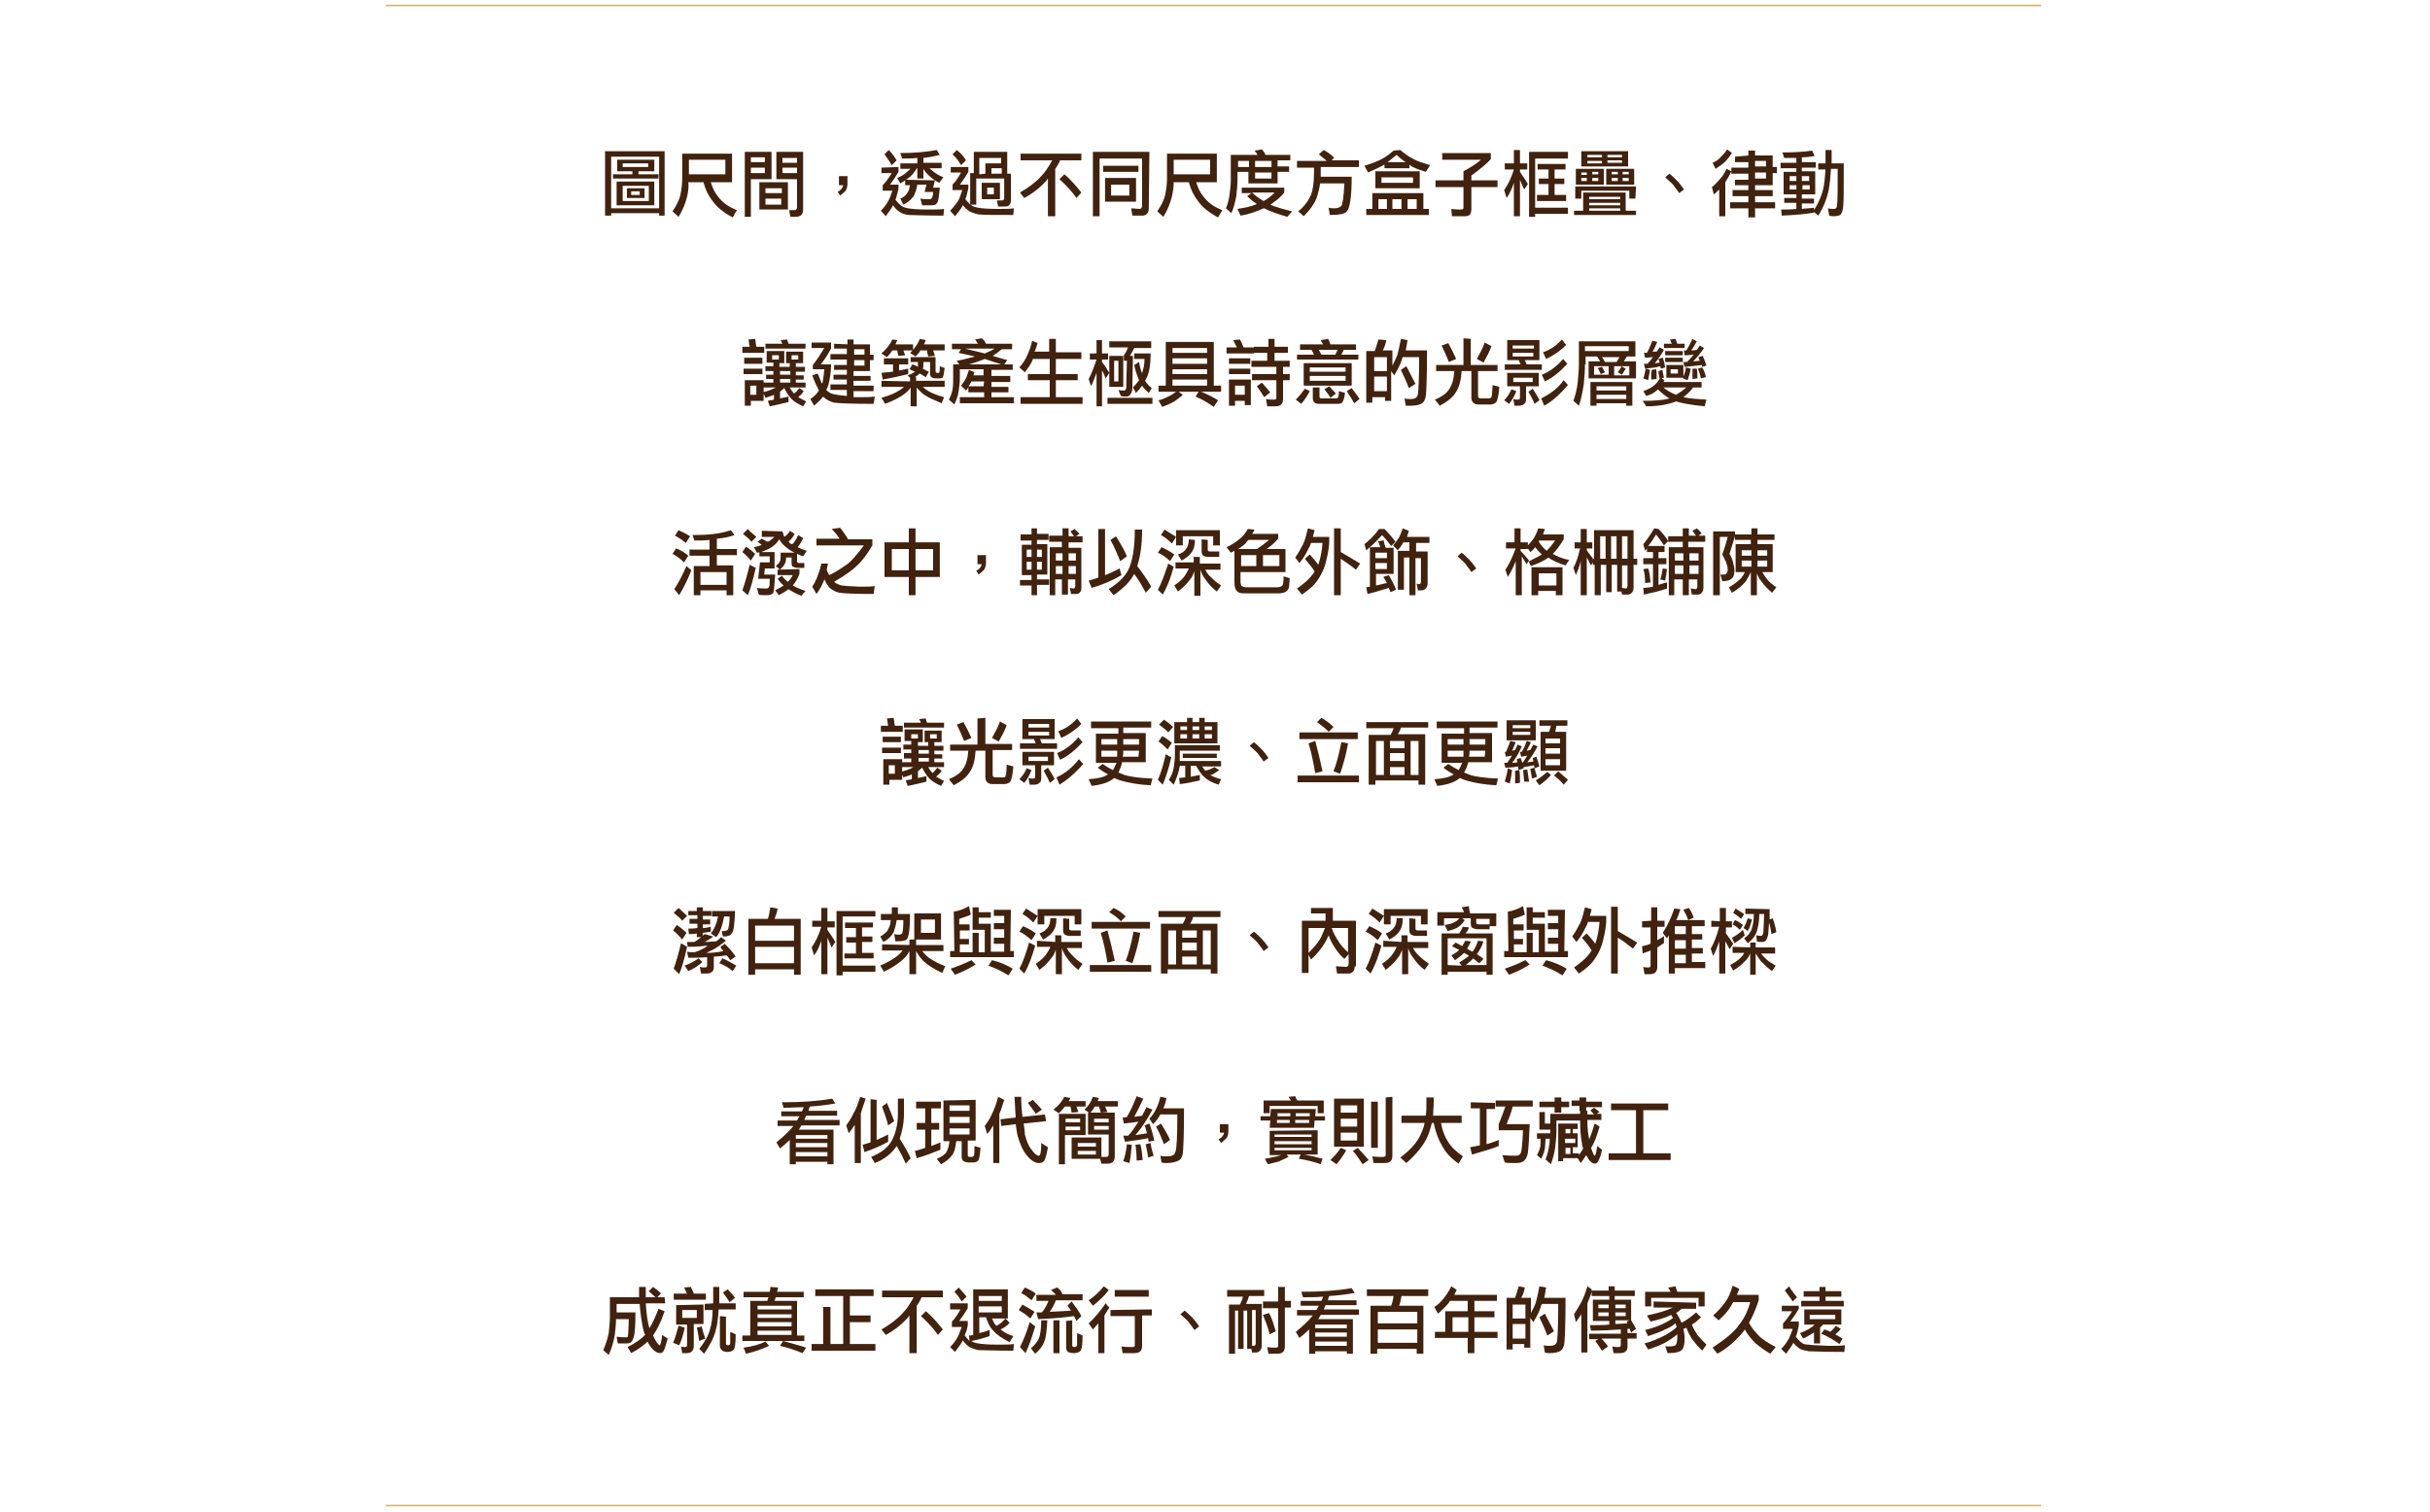 <?xml version="1.0" encoding="utf-8"?>
<!-- Generator: Adobe Illustrator 27.0.0, SVG Export Plug-In . SVG Version: 6.00 Build 0)  -->
<svg version="1.1" id="圖層_1" xmlns="http://www.w3.org/2000/svg" xmlns:xlink="http://www.w3.org/1999/xlink" x="0px" y="0px"
	 viewBox="0 0 400 249" style="enable-background:new 0 0 400 249;" xml:space="preserve">
<style type="text/css">
	.st0{fill:#40220F;}
	.st1{fill:none;stroke:#D8B167;stroke-width:0.25;stroke-miterlimit:10;}
</style>
<path class="st0" d="M109.5,35.5h-1v-0.4h-7.9v0.4h-1V24.9h9.8V35.5z M108.5,34.3v-8.5h-7.9v8.5H108.5z M107.7,26.3v1.9h-2.6v0.5
	h3.3v0.7h-7.5v-0.7h3.2v-0.5h-2.5v-1.9H107.7L107.7,26.3z M107.7,29.9v3.9h-6.2v-3.9H107.7z M106.8,30.6h-4.3v2.5h4.3V30.6z
	 M106.7,26.9h-4.2v0.6h4.2V26.9z M106.1,31v1.6h-2.9V31H106.1z M105.3,31.5h-1.4v0.6h1.4V31.5z"/>
<path class="st0" d="M113.1,32.4c-0.3,1.1-0.7,2.2-1.4,3.3l-1-0.9c0.6-0.9,1.1-1.8,1.3-2.7c0.2-1,0.3-1.9,0.3-2.7v-4.1h8.2v4.7H117
	c0.3,1,0.7,1.8,1.3,2.5c0.7,0.9,1.7,1.6,3,2.1l-0.7,1.2c-1.5-0.8-2.6-1.7-3.3-2.7c-0.7-0.9-1.2-1.9-1.5-3.1h-2.5
	C113.4,30.7,113.3,31.5,113.1,32.4L113.1,32.4z M113.4,26.3v2.4h6v-2.4H113.4z"/>
<path class="st0" d="M126.9,29.5h-3.3v6.2h-1V25h4.4V29.5z M125.9,26.7v-0.8h-2.3v0.8H125.9z M125.9,28.5v-0.9h-2.3v0.9H125.9z
	 M129.7,30v4.5H125V30H129.7z M128.7,31.8V31H126v0.8H128.7z M128.7,32.7H126v1h2.6V32.7z M132.2,25v9.5c0,0.4-0.1,0.7-0.3,0.9
	c-0.2,0.2-0.5,0.3-1,0.3h-0.8l-0.2-1.1l0.9,0c0.3,0,0.4-0.2,0.4-0.5v-4.6h-3.4V25H132.2z M131.2,26.8v-0.8h-2.4v0.8H131.2z
	 M131.2,27.6h-2.4v0.9h2.4V27.6z"/>
<path class="st0" d="M139.2,31.4c-0.2,0.2-0.5,0.5-0.9,0.8l-0.4-0.6c0.5-0.3,0.8-0.6,0.9-1.1h-0.7v-1.5h1.4v1.2
	C139.5,30.7,139.4,31.1,139.2,31.4z"/>
<path class="st0" d="M147.9,27.5v0.8c-0.4,0.7-0.8,1.3-1.4,2.1h1.4v0.7c-0.2,0.7-0.3,1.3-0.5,1.8c0.4,0.5,0.8,0.9,1,1
	c0.2,0.2,0.6,0.3,1.1,0.4c0.5,0.1,1.6,0.2,3.2,0.2c1.2,0,2.1,0,2.7-0.1l-0.1,1.1c-3.1,0-5-0.1-5.7-0.1c-0.6-0.1-1.1-0.2-1.5-0.5
	c-0.3-0.2-0.7-0.5-1.1-1.1c-0.3,0.6-0.7,1.1-1.2,1.8l-0.8-0.9c0.6-0.6,1-1.2,1.2-1.6c0.2-0.3,0.4-0.8,0.7-1.7h-1.6v-0.9
	c0.5-0.5,1-1.2,1.5-2h-1.7v-0.9L147.9,27.5L147.9,27.5z M147.6,26.4l-0.8,0.8c-0.3-0.5-0.7-1.1-1.2-1.8l0.7-0.7
	C146.9,25.3,147.3,25.9,147.6,26.4L147.6,26.4z M154.7,25.5c-0.8,0.2-1.7,0.4-2.7,0.5v0.8h3v0.9h-2c0.2,0.2,0.5,0.4,0.7,0.6
	c0.4,0.3,0.9,0.6,1.6,0.9l-0.7,0.9c-0.8-0.4-1.4-0.9-1.8-1.3c-0.3-0.3-0.6-0.6-0.8-1v1.6h-1v-1.7h-0.1c-0.2,0.4-0.4,0.6-0.6,0.9
	c-0.4,0.5-1.1,1-2.1,1.6l-0.5-0.9c0.7-0.3,1.2-0.6,1.6-1c0.2-0.2,0.4-0.3,0.6-0.5h-1.7v-0.9h2.8V26c-0.8,0.1-1.6,0.1-2.5,0.1
	l-0.3-0.9c2.4,0,4.4-0.2,6-0.5L154.7,25.5L154.7,25.5z M153.9,29.7c-0.1,0.4-0.2,0.8-0.3,1.2h1.1c-0.1,1.1-0.2,1.9-0.3,2.2
	c-0.1,0.3-0.2,0.4-0.3,0.5c-0.2,0.2-0.5,0.2-0.9,0.2h-1.4l-0.3-1.1c0.5,0.1,1,0.1,1.4,0.1c0.2,0,0.4,0,0.4-0.1
	c0.1,0,0.1-0.2,0.2-0.4c0.1-0.2,0.1-0.4,0.1-0.7h-1.4c0.1-0.4,0.2-0.8,0.3-1.2H151c-0.1,0.7-0.3,1.2-0.5,1.7c-0.4,0.7-1,1.2-1.8,1.6
	l-0.5-1c0.5-0.2,0.9-0.5,1.2-1c0.2-0.3,0.3-0.7,0.4-1.2H149v-0.9L153.9,29.7L153.9,29.7z"/>
<path class="st0" d="M159.4,27.5v0.8c-0.4,0.7-0.8,1.3-1.4,2.1h1.4V31c-0.2,0.8-0.3,1.4-0.5,1.8c0.4,0.5,0.8,0.9,1,1
	c0.2,0.2,0.6,0.3,1.1,0.4c0.5,0.1,1.6,0.2,3.2,0.2c1.2,0,2.1,0,2.7-0.1l-0.1,1.1c-3.1,0-5,0-5.7-0.1c-0.6-0.1-1.1-0.3-1.5-0.5
	c-0.3-0.2-0.7-0.5-1.1-1c-0.3,0.6-0.8,1.2-1.3,1.8l-0.8-0.9c0.6-0.6,1-1.2,1.3-1.6c0.2-0.3,0.4-0.9,0.7-1.8h-1.6v-0.9
	c0.5-0.5,0.9-1.1,1.4-2h-1.7v-0.9L159.4,27.5L159.4,27.5z M159,26.4l-0.8,0.8c-0.3-0.6-0.8-1.2-1.4-1.8l0.7-0.7
	C158.2,25.3,158.7,25.8,159,26.4z M165.9,28.6h0.5V33c0,0.4-0.1,0.6-0.3,0.8c-0.2,0.2-0.4,0.2-0.7,0.2h-1.1l-0.2-1l0.9,0
	c0.2,0,0.3-0.2,0.3-0.4v-3.2h-4.6v4.3h-1v-5.2h0.6V25h5.5V28.6L165.9,28.6z M162.2,28.6v-1.7h2.6v-0.9h-3.6v2.7L162.2,28.6
	L162.2,28.6z M164.6,30.1v2.7h-3v-2.7H164.6z M163.6,30.9h-1.1V32h1.1V30.9z M164.9,28.6v-0.9h-1.7v0.9H164.9z"/>
<path class="st0" d="M178,25.3v1.1h-3.5c-0.2,0.5-0.5,1-0.8,1.4v7.8h-1.2v-6.2c-0.1,0.1-0.2,0.2-0.2,0.3c-1,1.1-2.2,2.1-3.7,2.9
	l-0.7-0.9c1.4-0.8,2.6-1.7,3.5-2.7c0.6-0.6,1.2-1.5,1.8-2.6h-5.2v-1.1L178,25.3L178,25.3z M178,31.7l-0.8,0.9c-0.7-1-1.6-2-2.8-3.1
	l0.8-0.8C176.3,29.6,177.2,30.7,178,31.7L178,31.7z"/>
<path class="st0" d="M189.1,34.3c0,0.4-0.1,0.7-0.3,0.9c-0.2,0.2-0.4,0.3-0.7,0.3h-1.7l-0.2-1.2l1.4,0.1c0.2,0,0.4-0.2,0.4-0.5v-7.8
	h-7v9.5h-1.1V25h9.3L189.1,34.3L189.1,34.3z M187.4,27.3v1h-5.8v-1H187.4z M187,29.3v3.9h-5.1v-3.9H187z M185.9,30.4h-3v1.8h3V30.4z
	"/>
<path class="st0" d="M192.9,32.4c-0.3,1.1-0.7,2.2-1.4,3.3l-1-0.9c0.6-0.9,1.1-1.8,1.3-2.7c0.2-1,0.3-1.9,0.3-2.7v-4.1h8.2v4.7h-3.4
	c0.3,1,0.7,1.8,1.3,2.5c0.7,0.9,1.7,1.6,3,2.1l-0.7,1.2c-1.5-0.8-2.6-1.7-3.3-2.7c-0.7-0.9-1.2-1.9-1.5-3.1h-2.5
	C193.2,30.7,193.1,31.5,192.9,32.4L192.9,32.4z M193.2,26.3v2.4h6v-2.4H193.2z"/>
<path class="st0" d="M208.3,25.5h4.1v0.9h-2.1v1h1.9v0.9h-1.9v1.9h-4.8v-1.9h-1.8v1.3c0,0.9-0.1,1.8-0.2,2.7c-0.2,1-0.4,1.9-0.8,2.8
	l-0.9-0.8c0.3-0.7,0.5-1.5,0.6-2.3c0.1-0.8,0.2-1.6,0.2-2.3v-4.2h4.4c-0.1-0.2-0.3-0.5-0.5-0.7l1.2-0.2
	C208,24.9,208.2,25.2,208.3,25.5L208.3,25.5z M211.4,30.9v0.8c-0.6,0.8-1.4,1.4-2.3,2c0.9,0.4,2,0.7,3.6,1.1l-0.8,0.9
	c-1.4-0.4-2.5-0.8-3.4-1.2c-0.2-0.1-0.3-0.2-0.5-0.2c-1.1,0.5-2.4,1-3.8,1.2l-0.5-1.1c1.2-0.2,2.3-0.4,3.2-0.8
	c-0.6-0.4-1.1-0.8-1.6-1.3l0.7-0.5h-1.6v-0.9H211.4L211.4,30.9z M205.6,26.5h-1.8v1h1.8V26.5z M208,33.1c0.7-0.4,1.3-0.8,1.8-1.4
	h-3.7C206.6,32.2,207.3,32.7,208,33.1L208,33.1z M209.3,26.5h-2.7v1h2.7V26.5z M206.6,29.4h2.7v-1h-2.7V29.4z"/>
<path class="st0" d="M219.6,26l-0.4,0.4h4.5v1.1h-6.3v0.9c0,0.3,0,0.5,0,0.7h5.1c0,3.3-0.3,5.2-0.8,5.7c-0.3,0.4-1.2,0.6-2.8,0.6
	l-0.2-1.2c0.4,0.1,0.7,0.1,0.9,0.1c0.5,0,0.9-0.1,1.2-0.4c0.2-0.3,0.4-1.5,0.5-3.7h-4c-0.1,0.8-0.3,1.5-0.5,2.2
	c-0.4,1.1-1.1,2.1-2.2,3.2l-0.9-0.8c1-0.8,1.7-1.8,2.1-2.7c0.3-0.8,0.5-2,0.5-3.6v-0.9h-2.8v-1.1h4.9c-0.4-0.3-0.8-0.7-1.3-1.1
	l0.8-0.7C218.6,25.1,219.2,25.5,219.6,26z"/>
<path class="st0" d="M230.5,24.7c0.7,0.6,1.4,1.1,2.2,1.5c0.5,0.3,1.4,0.6,2.7,1l-0.7,1.1c-0.6-0.2-1.3-0.4-1.9-0.7
	c-0.3-0.1-0.6-0.3-0.8-0.5v0.6h-4.1v-0.6c-0.7,0.4-1.6,0.8-2.7,1.3l-0.6-1.1c1.3-0.4,2.3-0.8,3-1.2c0.6-0.3,1.2-0.8,1.8-1.3
	L230.5,24.7L230.5,24.7z M234.2,34.4h1v1h-10.3v-1h1v-2.6h8.4V34.4z M233.7,28.3V31h-7.3v-2.8H233.7z M228.3,34.4v-1.6h-1.4v1.6
	H228.3z M232.6,29.2h-5.2v0.9h5.2V29.2z M231.4,26.7c-0.5-0.3-1-0.7-1.5-1.2c-0.5,0.4-1,0.8-1.5,1.2H231.4z M230.7,34.4v-1.6h-1.5
	v1.6H230.7z M233.2,34.4v-1.6h-1.5v1.6H233.2z"/>
<path class="st0" d="M245.4,25.2v1c-0.6,0.7-1.7,1.6-3.2,2.7v0.8h4.3v1.1h-4.3v3.7c0,0.3-0.1,0.6-0.2,0.8c-0.2,0.2-0.5,0.3-0.8,0.3
	H239l-0.1-1.2c0.7,0.1,1.3,0.1,1.7,0.1c0.2,0,0.3-0.1,0.3-0.4v-3.3h-4.6v-1.1h4.6v-1.5c1.1-0.6,2.1-1.2,2.9-1.9h-6.4v-1.1
	L245.4,25.2L245.4,25.2z"/>
<path class="st0" d="M249.2,26.9v-2.2h1v2.2h1.2v1h-1.2v0.4c0.4,0.6,0.9,1.3,1.3,2l-0.6,0.9c-0.3-0.6-0.5-1.1-0.7-1.6v6h-1v-5.5
	c-0.3,0.9-0.7,1.8-1.2,2.5l-0.4-1.3c0.7-1,1.2-2.1,1.6-3.4h-1.5v-1H249.2L249.2,26.9z M258.1,26.1h-5.4v8.1h5.4v1h-5.4v0.5h-1V25
	h6.4L258.1,26.1L258.1,26.1z M257.7,27v0.9h-1.8v1.5h1.6v0.9h-1.6v1.8h1.9v1H253v-1h1.9v-1.8h-1.6v-0.9h1.6v-1.5h-1.8V27H257.7z"/>
<path class="st0" d="M267.7,34.7h1.6v0.7h-10.2v-0.7h1.5v-3h7V34.7z M269.2,32.7h-1v-1.3h-7.9v1.3h-1v-2h10L269.2,32.7L269.2,32.7z
	 M264,27.8v2.6h-4.6v-2.6H264z M268,24.9v2.5h-7.7v-2.5H268z M261.2,28.8v-0.4h-0.9v0.4H261.2z M261.2,29.3h-0.9v0.5h0.9V29.3z
	 M263.7,25.9v-0.4h-2.4v0.4H263.7z M263.7,26.5h-2.4v0.4h2.4V26.5z M266.7,32.8v-0.4h-5.1v0.4H266.7z M266.7,33.8v-0.4h-5.1v0.4
	H266.7z M266.7,34.7v-0.4h-5.1v0.4H266.7z M263.1,28.7v-0.4h-1v0.4H263.1z M263.1,29.3h-1v0.5h1V29.3z M269,27.8v2.6h-4.6v-2.6H269z
	 M267,25.9v-0.4h-2.4v0.4H267z M267,26.4h-2.4v0.4h2.4V26.4z M266.3,28.7v-0.4h-1v0.4H266.3z M266.3,29.3h-1v0.5h1V29.3z
	 M268.1,28.7v-0.4h-1v0.4H268.1z M268.1,29.3h-1v0.5h1V29.3z"/>
<path class="st0" d="M276.4,31.8c-0.2-0.4-0.6-0.8-1-1.4c-0.3-0.3-0.7-0.7-1.3-1.2l0.7-0.6c0.4,0.3,0.8,0.7,1.3,1.2
	c0.3,0.3,0.7,0.8,1.1,1.4L276.4,31.8L276.4,31.8z"/>
<path class="st0" d="M285,28.2c-0.3,0.7-0.7,1.3-1,1.8v5.6h-1v-4.4c-0.3,0.3-0.6,0.6-0.9,0.8l-0.3-1.2c0.5-0.4,0.9-0.8,1.3-1.3
	c0.4-0.4,0.8-1,1.1-1.7L285,28.2L285,28.2z M285.1,25.2c-0.4,0.6-0.8,1.1-1.1,1.4c-0.4,0.4-1,0.8-1.6,1.2l-0.5-1
	c0.5-0.2,1-0.5,1.4-1c0.3-0.3,0.7-0.7,1-1.2L285.1,25.2L285.1,25.2z M287.8,25.6v-0.8h1.1v0.8h2.9v1.9h0.7v1h-0.7v2h-2.9v0.8h2.9v1
	h-2.9v1h3.3v1h-3.3v1.5h-1.1v-1.5h-3v-1h3v-1h-2.6v-1h2.6v-0.8h-2.2v-0.9h2.2v-1h-2.8v-1h2.8v-0.9h-2.2v-0.9L287.8,25.6L287.8,25.6z
	 M288.9,27.4h1.8v-0.9h-1.8V27.4z M288.9,29.4h1.8v-1h-1.8V29.4z"/>
<path class="st0" d="M298.7,25.7c-0.6,0.1-1.3,0.2-2.1,0.2v0.8h2.3v0.9h-2.3v0.6h2.2V32h-2.2v0.7h2v0.8h-2v0.9
	c0.7-0.1,1.4-0.1,2-0.2v0.4c0.7-1.1,1.2-2.2,1.5-3.4c0.2-0.8,0.3-1.9,0.4-3.3h-1.2v-1h1.2v-2.2h1v2.2h2c0,4.1,0,6.5-0.1,7.2
	c-0.1,0.6-0.2,1-0.4,1.2c-0.2,0.2-0.6,0.3-1.1,0.3c-0.2,0-0.5,0-0.8-0.1l-0.2-1.2c0.3,0.1,0.7,0.1,1,0.1c0.3,0,0.5-0.2,0.5-0.7
	c0.1-0.6,0.1-2.5,0.1-5.9h-1.1c-0.1,1.4-0.2,2.6-0.4,3.6c-0.3,1.3-0.8,2.7-1.7,4.1l-0.7-0.6V35c-1,0.2-2.8,0.4-5.3,0.5l-0.1-1
	c0.9,0,1.7,0,2.5-0.1v-1h-2v-0.8h2V32h-2.1v-3.7h2.1v-0.6h-2.6v-0.9h2.6V26c-0.6,0-1.3,0-2,0l-0.3-0.9c1.9,0,3.5-0.1,4.9-0.3
	L298.7,25.7L298.7,25.7z M295.7,29.8V29h-1.1v0.8H295.7z M295.7,30.5h-1.1v0.7h1.1V30.5z M296.6,29.8h1.2V29h-1.2V29.8z M297.9,30.5
	h-1.2v0.7h1.2V30.5z"/>
<path class="st0" d="M124.5,57.1h1.3v1h-3.6v-1h1.2c-0.1-0.4-0.1-0.8-0.2-1.2l1.1-0.1C124.4,56.2,124.4,56.7,124.5,57.1L124.5,57.1z
	 M125.5,58.9v1h-3v-1H125.5z M125.5,60.7v0.9h-3.1v-0.9H125.5z M125.6,66h-2v0.8h-1v-4.2h3.1V66z M124.5,65v-1.5h-1V65H124.5z
	 M129.1,57.9v1.9h-0.8v0.6h1.7v-0.6h-0.6v-1.9h2.8v1.9H131v0.6h1.5v0.8H131v0.6h1.3v0.7H131V63h1.6v0.8h-2.6c0.2,0.4,0.5,0.8,0.7,1
	c0.1-0.1,0.2-0.2,0.4-0.3c0.1-0.2,0.3-0.4,0.5-0.6l0.7,0.5c-0.2,0.3-0.4,0.6-0.6,0.7c-0.1,0.1-0.2,0.2-0.3,0.3
	c0.3,0.2,0.8,0.4,1.3,0.7l-0.5,0.8c-0.9-0.4-1.5-0.8-1.9-1.2c-0.4-0.4-0.8-1-1.2-1.8c-0.2,0.2-0.5,0.4-0.7,0.6v1.1
	c0.5-0.1,1-0.2,1.4-0.3v0.9c-0.9,0.2-2,0.5-3.1,0.7l-0.3-0.9c0.3-0.1,0.7-0.1,1-0.2V65c-0.4,0.2-0.8,0.3-1.4,0.5l-0.4-0.9
	c0.7-0.2,1.3-0.4,1.7-0.6c0.1-0.1,0.3-0.1,0.4-0.2h-2V63h1.6v-0.6h-1.2v-0.7h1.2v-0.6h-1.3v-0.8h1.3v-0.6h-1.1v-1.9H129.1
	L129.1,57.9z M129.8,56.6h2.8v0.8h-6.6v-0.8h2.8c-0.1-0.2-0.2-0.4-0.3-0.6l1.1-0.1C129.6,56.1,129.7,56.3,129.8,56.6z M128.2,58.5
	h-1.1v0.7h1.1V58.5z M130.1,61.1h-1.7v0.6h1.7V61.1z M130.1,62.4h-1.7V63h1.7V62.4z M131.4,58.5h-1.1v0.7h1.1V58.5z"/>
<path class="st0" d="M139.5,56.7v-0.8h1v0.8h2.7v1.7h0.6v0.9h-0.6v1.8h-2.7v0.8h2.8v0.8h-2.8v0.8h3.3v0.9h-3.3v1c0.2,0,0.3,0,0.5,0
	c1.3,0,2.3,0,3-0.1l-0.2,1.2c-3.5,0-5.7-0.1-6.5-0.2c-0.7-0.2-1.3-0.5-1.7-0.9c-0.1,0-0.1-0.1-0.1-0.1c-0.4,0.5-0.9,1-1.5,1.5
	l-0.6-1.1c0.6-0.4,1.1-0.9,1.4-1.4c-0.3-0.6-0.7-1.4-1.1-2.5l0.9-0.3c0.3,0.7,0.5,1.2,0.7,1.7c0,0,0-0.1,0.1-0.2
	c0.1-0.5,0.2-1.2,0.3-2.2h-1.9v-0.7c0.7-0.9,1.3-1.8,1.9-2.8h-2.1v-0.9h3.2v1c-0.6,1.1-1.2,2-1.7,2.6h1.7c0,1.3-0.2,2.4-0.4,3.2
	c-0.1,0.4-0.2,0.7-0.4,1c0.3,0.3,0.7,0.6,1.2,0.7c0.4,0.1,1.2,0.2,2.2,0.3v-1h-2.7v-0.9h2.7v-0.8h-2.2v-0.8h2.2v-0.8h-2.1v-0.8h2.1
	v-0.9h-2.7v-0.9h2.7v-0.9h-2.1v-0.8L139.5,56.7L139.5,56.7z M140.6,58.4h1.7v-0.9h-1.7V58.4z M140.6,60.2h1.7v-0.9h-1.7V60.2z"/>
<path class="st0" d="M147.7,56c-0.1,0.2-0.2,0.5-0.3,0.7h2.9v0.9c0.5-0.6,0.9-1.2,1.1-1.8l1,0.2c-0.1,0.2-0.2,0.5-0.3,0.7h3.4v1
	h-1.9c0.1,0.3,0.2,0.6,0.3,0.9l-1.1,0.1c-0.1-0.4-0.2-0.7-0.2-1h-1.1c-0.2,0.4-0.5,0.7-0.8,1l-0.9-0.6c0.2-0.1,0.3-0.3,0.4-0.4h-1.5
	c0.1,0.3,0.2,0.5,0.3,0.8l-1.1,0.1c-0.1-0.3-0.2-0.7-0.2-0.9h-0.8c-0.3,0.4-0.6,0.8-0.9,1.1l-0.9-0.6c0.8-0.7,1.4-1.5,1.8-2.3
	L147.7,56L147.7,56z M149.8,62.8v-0.6l-0.4-0.4c0.6-0.2,1-0.4,1.2-0.6c-0.3-0.1-0.6-0.3-0.9-0.4l0.5-0.8c0.3,0.1,0.6,0.2,0.9,0.4
	c0-0.1,0-0.2,0-0.4v-0.4h-1.2v-0.8h4.1v2.3c0,0.2,0.1,0.3,0.3,0.3h0.1c0.1,0,0.2,0,0.2-0.1c0.1-0.1,0.1-0.4,0.1-1l0.8,0.3
	c-0.1,0.8-0.2,1.3-0.3,1.5c-0.1,0.2-0.4,0.2-0.8,0.2H154c-0.3,0-0.5-0.1-0.7-0.2c-0.2-0.2-0.2-0.4-0.2-0.7v-1.8H152v0.4
	c0,0.3,0,0.5-0.1,0.7c0.4,0.2,0.7,0.4,1,0.5l-0.5,0.9c-0.3-0.2-0.7-0.4-1-0.6c-0.2,0.2-0.5,0.4-0.8,0.6h0.2v0.6h4.7v1h-3.6
	c0.4,0.4,0.8,0.6,1.1,0.8c0.6,0.3,1.3,0.6,2.4,0.9l-0.4,1c-1.2-0.5-2.1-0.9-2.7-1.3c-0.5-0.3-0.9-0.7-1.4-1.3v3.1h-1v-3.1h0
	c-0.3,0.5-0.7,0.8-1.2,1.2c-0.7,0.5-1.7,1-3,1.5l-0.6-1c1.4-0.4,2.3-0.8,2.9-1.2c0.3-0.2,0.5-0.3,0.8-0.6h-3.7v-1L149.8,62.8
	L149.8,62.8z M149.5,59v1h-1.5v1c0.5-0.1,1-0.2,1.5-0.3v0.9c-1.2,0.3-2.6,0.6-4.2,0.9l-0.2-1.1c0.6-0.1,1.2-0.1,1.9-0.2V60h-1.5v-1
	L149.5,59L149.5,59z"/>
<path class="st0" d="M162.3,56.6h4.3v0.9h-1.7c-0.5,0.4-1,0.8-1.5,1.1c0.8,0.2,1.6,0.5,2.4,0.7l-0.5,0.7h1.4v0.9h-3.5v1h3.1v1h-3.1
	v0.8h2.8v0.9h-2.8v0.8h3.7v1H158v-1h4v-0.8h-2.6v-0.8c-0.1,0.2-0.3,0.4-0.4,0.5l-0.8-0.8c0.3-0.4,0.6-0.8,0.8-1.2
	c0.2-0.4,0.3-0.9,0.5-1.4l0.9,0.4c-0.1,0.2-0.1,0.4-0.2,0.5h1.7v-1h-3.9v1.5c0,0.7-0.1,1.4-0.2,2.1c-0.1,0.8-0.4,1.5-0.7,2.2
	l-0.9-0.8c0.3-0.6,0.5-1.1,0.6-1.7c0.1-0.6,0.1-1.2,0.1-1.7V60h1l-0.4-0.6c1.2-0.2,2.2-0.5,3-0.7c-0.9-0.2-1.8-0.4-2.7-0.6l0.4-0.6
	h-1.5v-0.9h4.3c-0.2-0.2-0.3-0.5-0.5-0.7l1.1-0.2C161.9,55.9,162.1,56.2,162.3,56.6L162.3,56.6z M162.1,58.2c0,0,0.1,0,0.2-0.1
	c0.5-0.2,1-0.4,1.4-0.7h-4.8C159.9,57.7,161,57.9,162.1,58.2z M162,62.8h-2.1c0,0.1-0.1,0.2-0.1,0.2c-0.1,0.2-0.2,0.4-0.4,0.6h2.5
	L162,62.8L162,62.8z M164.8,60c-0.9-0.3-1.8-0.6-2.7-0.9c-0.7,0.3-1.6,0.6-2.6,0.9H164.8L164.8,60z"/>
<path class="st0" d="M170.8,56.5c-0.2,0.6-0.3,1-0.5,1.4h2.4v-2.1h1.1V58h4.2v1.1h-4.2v2.5h3.6v1h-3.6v2.8h4.4v1.1H168v-1.1h4.8
	v-2.8h-3.6v-1h3.6v-2.5h-2.8c0,0,0,0,0,0.1c-0.2,0.6-0.7,1.3-1.3,2.1l-0.9-0.8c0.6-0.7,1-1.3,1.3-2c0.3-0.7,0.6-1.4,0.8-2.4
	L170.8,56.5L170.8,56.5z"/>
<path class="st0" d="M180.5,58.1V56h0.9v2.2h1v1h-1v0.4c0.4,0.5,0.8,1.1,1.2,1.8l-0.6,0.9c-0.2-0.5-0.4-1-0.6-1.3v5.9h-0.9v-5.5
	c-0.3,0.8-0.6,1.6-0.9,2.2l-0.4-1.2c0.5-0.9,0.9-2,1.3-3.2h-1.1v-1H180.5z M189.7,65.5v1h-7.4v-1H189.7z M189.5,56.3v1h-2.8
	c-0.2,0.4-0.4,0.8-0.7,1.3h0.5c-0.1,3.5-0.1,5.2-0.1,5.2c0,0.5-0.1,0.8-0.3,1.1c-0.2,0.3-0.4,0.4-0.8,0.4c-0.2,0-0.5,0-0.8-0.1
	l-0.4-1c0.2,0.1,0.6,0.1,1,0.1c0.1,0,0.2-0.1,0.2-0.2c0.1-0.1,0.1-0.2,0.1-0.4c0,0,0-1.4,0.1-4.3H185v-0.9c0.3-0.4,0.5-0.8,0.7-1.3
	h-3.1v-1H189.5L189.5,56.3z M184.9,58.6v5.1h-2.3v-5.1H184.9z M184.1,59.4h-0.7v3.4h0.7V59.4z M189.4,58.4c0,1.6-0.2,2.8-0.6,3.7
	c-0.1,0.2-0.2,0.4-0.3,0.6c0.3,0.5,0.7,0.9,1.1,1.2l-0.5,0.8c-0.4-0.4-0.8-0.7-1.1-1.2c-0.3,0.4-0.6,0.8-1,1.2l-0.5-0.9
	c0.4-0.4,0.7-0.8,1-1.2c-0.3-0.7-0.6-1.5-0.8-2.5l0.8-0.5c0.1,0.7,0.3,1.4,0.5,1.9c0,0,0-0.1,0-0.1c0.2-0.6,0.4-1.3,0.4-2.3h-1.7
	v-0.9H189.4z"/>
<path class="st0" d="M199.8,63.5h1.2v1h-3.3c1,0.4,2,0.9,2.8,1.4l-0.7,1.1c-1-0.7-2-1.3-3-1.7l0.5-0.8H194l0.7,0.5
	c-0.5,0.5-1,0.8-1.4,1.1c-0.5,0.3-1.2,0.6-2,0.9l-0.6-1.1c0.6-0.1,1.2-0.4,1.8-0.7c0.4-0.2,0.7-0.4,1.1-0.7h-2.9v-1h1.2v-7.2h7.9
	V63.5z M198.7,58.1v-0.8H193v0.8H198.7z M198.7,59.9V59H193v0.9H198.7z M198.7,61.6v-0.8H193v0.8H198.7z M198.7,63.5v-1H193v1H198.7
	z"/>
<path class="st0" d="M204.7,57.2h1.7v1h-4.5v-1h1.7c-0.2-0.4-0.4-0.8-0.6-1.2l1.1-0.1C204.3,56.2,204.5,56.7,204.7,57.2L204.7,57.2z
	 M203.3,66.8h-1v-4.3h3.6v4.2h-1v-0.7h-1.6L203.3,66.8L203.3,66.8z M205.8,60.7v0.9h-3.5v-0.9H205.8z M205.8,59v0.9h-3.5V59H205.8z
	 M204.9,63.5h-1.6V65h1.6V63.5z M208.8,57.1v-1.3h1v1.3h2.2v1h-2.2v1.3h2.5v1h-1.1v1.2h1.1v1h-1.1v3.1c0,0.4-0.1,0.7-0.3,0.9
	c-0.2,0.2-0.5,0.3-0.9,0.3h-1.4l-0.2-1.2c0.5,0.1,1,0.1,1.3,0.1c0.3,0,0.4-0.1,0.4-0.3v-2.9h-4v-1h4v-1.2h-4.1v-1h2.6v-1.3h-2.2v-1
	L208.8,57.1L208.8,57.1z M209.1,64.6l-1,0.8c-0.3-0.5-0.7-1.1-1.2-1.8l0.8-0.6C208.3,63.6,208.7,64.2,209.1,64.6L209.1,64.6z"/>
<path class="st0" d="M215.6,64.4c-0.4,0.8-0.9,1.5-1.4,2.1l-0.9-0.7c0.5-0.5,1-1.1,1.5-1.8L215.6,64.4L215.6,64.4z M219,56.7h4.2
	v0.9h-2l-0.4,0.8h2.8v0.8h-10.1v-0.8h2.8l-0.4-0.8h-1.9v-0.9h3.8c-0.1-0.2-0.3-0.4-0.4-0.7l1.2-0.2C218.8,56.1,218.9,56.4,219,56.7z
	 M222.5,59.8v3.7h-7.9v-3.7H222.5z M221.5,61.2v-0.7h-5.9v0.7H221.5z M221.5,61.9h-5.9v0.8h5.9V61.9z M217.2,63.8v1.5
	c0,0.2,0.1,0.3,0.4,0.3h2.2c0.2,0,0.3,0,0.4-0.1c0.1-0.1,0.2-0.4,0.2-1.1l1,0.3c-0.1,0.9-0.3,1.4-0.5,1.6c-0.2,0.2-0.5,0.2-1,0.2
	h-2.8c-0.3,0-0.6-0.1-0.7-0.2c-0.2-0.2-0.3-0.4-0.3-0.7v-1.8L217.2,63.8L217.2,63.8z M219.8,58.4l0.4-0.8h-3.1l0.4,0.8H219.8z
	 M219.9,64.8l-0.9,0.7c-0.2-0.4-0.6-0.9-1-1.4l0.8-0.5C219.2,64,219.6,64.5,219.9,64.8L219.9,64.8z M223.8,65.7l-0.9,0.7
	c-0.3-0.6-0.7-1.2-1.2-2l0.8-0.5C223,64.6,223.5,65.2,223.8,65.7z"/>
<path class="st0" d="M228.2,56c-0.1,0.6-0.3,1.2-0.6,1.7h1.6v2.5c0.3-0.6,0.6-1.2,0.8-1.7c0.2-0.7,0.4-1.6,0.6-2.7l1.1,0.2
	c-0.1,0.6-0.2,1.2-0.3,1.7h3.5c0,4.2-0.1,6.7-0.2,7.5c-0.1,0.6-0.3,1-0.6,1.2c-0.3,0.2-0.9,0.4-1.8,0.4c-0.2,0-0.5,0-0.9,0l-0.2-1.2
	c0.3,0.1,0.7,0.1,1,0.1c0.7,0,1.1-0.2,1.2-0.8c0.1-0.6,0.2-2.6,0.2-6.1h-2.7c0,0.1-0.1,0.2-0.1,0.2c-0.2,0.9-0.7,1.8-1.3,2.8
	l-0.5-0.7v4.9h-1v-0.6h-2.1v0.9h-1v-8.5h1.4c0.2-0.6,0.4-1.2,0.6-1.9L228.2,56L228.2,56z M228.3,61.1v-2.3h-2.1v2.3H228.3z
	 M228.3,64.4V62h-2.1v2.4H228.3z M233,63.2l-1.1,0.7c-0.3-0.9-0.8-1.9-1.3-3l0.9-0.6C232.1,61.5,232.6,62.4,233,63.2L233,63.2z"/>
<path class="st0" d="M242.1,55.8v4.3h4.4v1h-3.2v4.1c0,0.2,0.1,0.4,0.4,0.4h1.4c0.2,0,0.3-0.1,0.4-0.2c0.1-0.1,0.1-0.8,0.2-2
	l1.1,0.3c-0.1,1.4-0.3,2.2-0.5,2.5c-0.2,0.2-0.5,0.4-1,0.4h-2c-0.3,0-0.6-0.1-0.8-0.3c-0.2-0.2-0.3-0.5-0.3-0.8v-4.4h-1.6
	c-0.1,1.5-0.4,2.6-0.9,3.4c-0.5,0.9-1.4,1.6-2.7,2.3l-0.8-1c1.2-0.5,2-1.1,2.4-1.8c0.4-0.6,0.7-1.5,0.8-2.9h-3v-1h4.5v-4.4
	L242.1,55.8L242.1,55.8z M239.7,59.1l-1.2,0.5c-0.4-1-0.8-1.9-1.2-2.7l1.1-0.4C238.9,57.4,239.3,58.2,239.7,59.1L239.7,59.1z
	 M245.5,57c-0.3,0.9-0.8,1.8-1.3,2.7l-1.1-0.6c0.5-0.9,1-1.8,1.3-2.7L245.5,57L245.5,57z"/>
<path class="st0" d="M249.6,64.4c-0.3,0.8-0.7,1.5-1.2,2.1l-0.8-0.6c0.5-0.5,0.9-1.1,1.2-1.8L249.6,64.4L249.6,64.4z M253.4,56v3.3
	H251l0.3,0.7h2.5v0.9h-6.1V60h2.6l-0.3-0.7h-1.9V56H253.4z M253.3,61.4v2.2h-2.1v2.1c0,0.4-0.1,0.7-0.3,0.8
	c-0.2,0.2-0.4,0.3-0.9,0.3h-0.7l-0.2-1.1c0.3,0.1,0.5,0.1,0.7,0.1c0.3,0,0.4-0.1,0.4-0.3v-1.9h-2.1v-2.2H253.3L253.3,61.4z
	 M252.5,57.4v-0.5H249v0.5H252.5z M252.5,58.1H249v0.6h3.4V58.1z M252.3,62.2h-3.2v0.7h3.2V62.2z M253.4,65.9l-0.8,0.6
	c-0.2-0.6-0.6-1.2-1-2l0.7-0.5C252.8,64.8,253.2,65.4,253.4,65.9L253.4,65.9z M258.1,63.4c-1.3,1.5-2.6,2.7-3.9,3.4l-0.5-1.2
	c1.4-0.7,2.7-1.6,3.7-3L258.1,63.4L258.1,63.4z M258,59.9c-1.2,1.3-2.4,2.3-3.7,2.9l-0.5-1.1c1.3-0.5,2.5-1.4,3.5-2.6L258,59.9
	L258,59.9z M257.8,56.8c-1.1,1.1-2.2,1.8-3.3,2.3l-0.5-1.1c1.2-0.4,2.2-1.1,3.1-2.1L257.8,56.8z"/>
<path class="st0" d="M260.9,60c0,1.1-0.1,2.1-0.2,3.3c-0.2,1.2-0.4,2.4-0.8,3.5l-0.9-0.8c0.3-0.9,0.6-1.9,0.7-3
	c0.1-1.1,0.2-2.1,0.2-3v-3.8h9.3v2.5h-1.4l-0.5,0.8h2v2.8h-7.8v-2.8h1.9l-0.5-0.8h-1.9V60L260.9,60z M260.9,57v0.8h7.2V57H260.9z
	 M268.7,66.8h-1v-0.4h-4.9v0.4h-1v-3.9h6.9L268.7,66.8L268.7,66.8z M264.8,60.3h-2.4v1.4h2.4V60.3z M267.7,64.3v-0.7h-4.9v0.7H267.7
	z M267.7,65.7V65h-4.9v0.7H267.7z M264.2,61.3l-0.7,0.3c-0.2-0.4-0.3-0.7-0.5-1l0.7-0.2C263.9,60.7,264,61,264.2,61.3z M266.1,59.6
	l0.5-0.8h-2.9l0.5,0.8H266.1z M268.2,60.3h-2.5v1.5h2.5V60.3z M267.6,60.7c-0.2,0.3-0.4,0.7-0.6,1l-0.7-0.4c0.2-0.3,0.5-0.6,0.6-1
	L267.6,60.7z"/>
<path class="st0" d="M273.9,62.2l-0.4,0.1l0.5,0.3c-0.1,0.1-0.1,0.2-0.2,0.3h6.3v0.9h-1.4c-0.5,0.7-1.1,1.2-1.6,1.6
	c0.9,0.2,2.1,0.3,3.8,0.4l-0.3,1.1c-2.1-0.2-3.7-0.5-4.7-0.8c-1.3,0.5-2.9,0.8-4.9,0.8l-0.6-0.9c1.9,0,3.4-0.1,4.4-0.4
	c-0.7-0.4-1.3-0.9-1.9-1.5c-0.1,0.1-0.1,0.1-0.2,0.2c-0.4,0.4-1,0.7-1.7,0.9l-0.5-0.8c0.6-0.2,1.2-0.5,1.6-0.8
	c0.3-0.2,0.7-0.6,1.1-1.2c-0.1-0.5-0.2-0.9-0.2-1.3l0.7-0.2C273.6,61.1,273.8,61.6,273.9,62.2L273.9,62.2z M272.8,56.3
	c-0.3,0.7-0.5,1.2-0.8,1.6c0.2,0,0.5,0,0.7,0c0.2-0.2,0.3-0.5,0.5-0.7l0.7,0.4c-0.5,0.9-1,1.6-1.5,2.2c0.3,0,0.6-0.1,0.8-0.1
	c-0.1-0.2-0.1-0.4-0.2-0.6l0.7-0.2c0.2,0.5,0.3,1,0.4,1.6l-0.7,0.2c0-0.1-0.1-0.2-0.1-0.4c-0.6,0.2-1.5,0.3-2.5,0.4l-0.2-0.8
	c0.2,0,0.4,0,0.6,0c0.3-0.3,0.6-0.7,0.9-1.1c-0.4,0-0.8,0.1-1.3,0.1l-0.2-0.8c0.1,0,0.3,0,0.5,0c0.3-0.5,0.6-1.2,0.9-2L272.8,56.3
	L272.8,56.3z M271.6,60.9c-0.1,0.6-0.2,1.2-0.3,1.7l-0.8-0.3c0.2-0.5,0.3-1.1,0.4-1.6L271.6,60.9z M272.7,62.4l-0.9,0.1
	c0-0.7,0-1.2,0.1-1.6l0.7-0.1C272.7,61.2,272.7,61.7,272.7,62.4L272.7,62.4z M275.9,65c0.7-0.4,1.2-0.8,1.7-1.2h-3.8
	C274.4,64.3,275.1,64.7,275.9,65z M276.1,56.6h1.2v0.7h-3.4v-0.7h1.3c-0.1-0.2-0.2-0.5-0.3-0.7l0.9-0.1
	C275.9,56.1,276,56.3,276.1,56.6z M277,57.8v0.7h-2.9v-0.7H277z M277,58.9v0.7h-2.9v-0.7H277z M277.1,60.1v1.9
	c0.2-0.5,0.4-1,0.4-1.5l0.8,0.2c-0.1,0.7-0.3,1.3-0.5,1.9l-0.8-0.3c0,0,0.1-0.1,0.1-0.1h-2.8v-2.1L277.1,60.1L277.1,60.1z
	 M276.2,60.8H275v0.7h1.2V60.8z M279.3,56.2c-0.3,0.6-0.6,1.1-0.9,1.5c0.3,0,0.6,0,0.9-0.1c0.2-0.2,0.3-0.4,0.5-0.7l0.7,0.4
	c-0.6,0.9-1.2,1.6-1.8,2.2c0.4,0,0.8-0.1,1.1-0.1c-0.1-0.2-0.2-0.4-0.2-0.6l0.7-0.2c0.2,0.5,0.4,1,0.6,1.6l-0.7,0.2
	c0-0.1-0.1-0.2-0.1-0.3c-0.7,0.1-1.6,0.2-2.8,0.3l-0.2-0.8h0.6c0.4-0.4,0.7-0.7,1.1-1.2c-0.4,0-0.9,0.1-1.5,0.1l-0.1-0.8
	c0.1,0,0.2,0,0.4,0c0.3-0.5,0.6-1.1,1-1.9L279.3,56.2z M279.4,62.3l-0.8,0.1v-1.7l0.7,0C279.4,61.1,279.4,61.6,279.4,62.3
	L279.4,62.3z M280.8,62.1l-0.8,0.2c-0.1-0.5-0.3-1.1-0.5-1.6l0.7-0.2C280.5,61,280.7,61.5,280.8,62.1L280.8,62.1z"/>
<path class="st0" d="M113.3,91.5l-0.7,1.1c-0.6-0.6-1.3-1.1-1.9-1.4l0.6-0.9C112.1,90.6,112.7,91,113.3,91.5z M113.8,93.9
	c-0.6,1.6-1.3,2.9-2,4.1l-0.8-1c0.6-0.9,1.3-2.2,2-3.8L113.8,93.9L113.8,93.9z M113.6,88.3l-0.7,1.1c-0.6-0.5-1.2-0.9-1.8-1.2
	l0.6-0.9C112.3,87.6,113,87.9,113.6,88.3z M120.9,88.1c-0.8,0.3-1.8,0.5-2.9,0.6v1.7h3.3v1H118v1.7h2.7V98h-1.1v-0.8h-4.3V98h-1.1
	v-4.8h2.6v-1.7h-3.3v-1h3.3v-1.6c-0.8,0.1-1.6,0.1-2.5,0.1l-0.3-0.9c2.5,0,4.6-0.2,6.3-0.8L120.9,88.1L120.9,88.1z M119.6,96.3v-2.1
	h-4.3v2.1H119.6z"/>
<path class="st0" d="M124.4,93.5c-0.4,1.8-0.8,3.3-1.3,4.5l-0.9-0.8c0.4-1.1,0.8-2.5,1.2-4.2L124.4,93.5L124.4,93.5z M124.3,91.2
	l-0.7,1.1c-0.5-0.6-0.9-1-1.4-1.4l0.6-0.9C123.4,90.4,123.9,90.8,124.3,91.2L124.3,91.2z M124.5,88.4l-0.8,0.8
	c-0.3-0.4-0.8-0.8-1.4-1.3l0.8-0.8C123.6,87.7,124.1,88,124.5,88.4z M128.8,87.5c0.1,0.3,0.2,0.7,0.3,0.9c0.1-0.1,0.3-0.2,0.4-0.3
	c0.2-0.2,0.4-0.4,0.5-0.7l0.8,0.5c-0.2,0.4-0.4,0.7-0.6,0.9c-0.1,0.1-0.3,0.3-0.4,0.4c0.1,0.1,0.1,0.1,0.2,0.2
	c0.1,0.1,0.2,0.2,0.4,0.2c0.2-0.1,0.3-0.3,0.5-0.6c0.2-0.2,0.3-0.6,0.5-0.9l0.8,0.5c-0.2,0.5-0.4,0.8-0.6,1.1
	c-0.1,0.1-0.2,0.3-0.3,0.4c0.4,0.2,0.9,0.4,1.5,0.6l-0.6,0.9c-0.4-0.1-0.7-0.3-1-0.4v1.2c0,0.2,0.1,0.3,0.3,0.3h0.9v0.8h-1.1
	c-0.3,0-0.6-0.1-0.8-0.2c-0.2-0.1-0.2-0.4-0.2-0.8v-0.7h-0.9c0,0.5-0.1,0.8-0.2,1c-0.1,0.3-0.4,0.6-0.8,1l-0.7-0.6
	c0.4-0.3,0.6-0.6,0.7-0.8c0.1-0.2,0.1-0.7,0.1-1.4h2.3c-0.6-0.3-1.1-0.6-1.4-0.9c-0.5-0.4-0.9-0.8-1.1-1.3c-0.3,0.4-0.6,0.8-0.9,1
	c-0.4,0.4-1.1,0.7-2.1,1.1h2.2v2.7h-1.6l-0.1,1h1.8c-0.1,1.7-0.2,2.7-0.3,3c-0.2,0.3-0.6,0.4-1.1,0.4c-0.6,0-1.1,0-1.3-0.1l-0.3-1.1
	c0.5,0.1,1.1,0.1,1.6,0.1c0.2,0,0.3-0.1,0.4-0.3c0.1-0.1,0.1-0.5,0.1-1.3h-1.9l0.3-2.7h1.6v-1h-1.7v-0.7c-0.1,0.1-0.2,0.1-0.4,0.1
	l-0.5-0.9c0.5-0.1,0.9-0.2,1.3-0.4c-0.2-0.1-0.4-0.3-0.7-0.5l0.7-0.5c0.4,0.2,0.7,0.4,1,0.5c0.1,0,0.1-0.1,0.2-0.1
	c0.3-0.2,0.6-0.4,0.9-0.7h-2.1v-1L128.8,87.5L128.8,87.5z M131.6,93.7v0.8c-0.3,0.8-0.7,1.4-1.1,1.9c0.5,0.3,1.2,0.6,2.1,0.9
	l-0.7,0.8c-0.8-0.3-1.5-0.7-2-1c0,0-0.1-0.1-0.1-0.1c-0.5,0.4-1,0.7-1.6,1l-0.6-0.8c0.5-0.3,1-0.5,1.4-0.8c-0.4-0.3-0.7-0.7-1-1.1
	l0.7-0.5c0.3,0.4,0.6,0.7,1,1c0,0,0,0,0,0c0.3-0.3,0.6-0.7,0.8-1.1H128v-0.9L131.6,93.7L131.6,93.7z"/>
<path class="st0" d="M139.6,88.8h4v1c-0.9,1.5-1.7,2.6-2.6,3.4c-0.7,0.7-2,1.6-3.7,2.6c0.2,0.2,0.6,0.4,0.9,0.5
	c0.5,0.2,1.6,0.2,3.2,0.3c1.2,0,2.1,0,2.6-0.1l-0.2,1.3c-3.1,0-5-0.1-5.6-0.2c-0.6-0.1-1.1-0.4-1.5-0.7c-0.3-0.2-0.6-0.7-1-1.5
	c-0.3,0.8-0.7,1.6-1.3,2.4l-0.7-1.2c0.4-0.6,0.7-1.2,0.9-1.8c0.2-0.5,0.4-1.1,0.6-2h1.1c-0.1,0.4-0.2,0.8-0.2,1.1
	c0.1,0.3,0.3,0.6,0.4,0.8c1.1-0.5,2.1-1.2,3.1-1.9c0.6-0.5,1.5-1.5,2.6-3h-7.8v-1.1h3.8c-0.4-0.6-0.8-1.1-1.3-1.6l1.4-0.2
	C138.8,87.6,139.3,88.2,139.6,88.8L139.6,88.8z"/>
<path class="st0" d="M149.6,89.3V87h1.1v2.3h4V95h-4v3h-1.1v-3h-4v-5.7H149.6z M149.6,90.4h-2.8v3.5h2.8V90.4z M153.6,90.4h-2.9v3.5
	h2.9V90.4z"/>
<path class="st0" d="M162,93.8c-0.2,0.2-0.5,0.5-0.9,0.8l-0.4-0.6c0.5-0.3,0.8-0.6,0.9-1.1h-0.7v-1.5h1.4v1.2
	C162.3,93.1,162.2,93.5,162,93.8z"/>
<path class="st0" d="M169.8,87.9V87h0.9v0.9h1.9v1h-1.9v0.7h1.7v5h-1.7v0.8h2v0.9h-2V98h-0.9v-1.6h-1.9v-0.9h1.9v-0.8h-1.6v-5h1.6
	v-0.7H168v-1H169.8z M169.8,91.7v-1.2h-0.8v1.2H169.8z M169.8,92.5h-0.8v1.3h0.8V92.5z M170.7,91.7h0.8v-1.2h-0.8V91.7z M171.5,92.5
	h-0.8v1.3h0.8V92.5z M174.9,88.3V87h1v1.3h0.9c-0.2-0.3-0.4-0.5-0.6-0.8l0.7-0.4c0.3,0.3,0.6,0.6,0.8,0.8l-0.6,0.4h1.1v1h-2.3v0.9
	h2.1v6.6c0,0.4-0.1,0.6-0.3,0.8c-0.2,0.2-0.4,0.2-0.6,0.2h-0.8l-0.2-1l0.6,0.1c0.2,0,0.3-0.2,0.3-0.4v-1.1h-1.2v2.5h-1v-2.5h-1.1V98
	h-0.9v-7.9h2v-0.9h-2.1v-1H174.9z M174.9,92.3v-1.2h-1.1v1.2H174.9z M174.9,94.5v-1.3h-1.1v1.3H174.9z M175.9,92.3h1.2v-1.2h-1.2
	V92.3z M175.9,94.5h1.2v-1.3h-1.2V94.5z"/>
<path class="st0" d="M181.9,87.2v7.5c0.8-0.3,1.6-0.7,2.4-1.1l0.3,1.1c-1.3,0.8-2.9,1.5-4.9,2.1l-0.5-1.2c0.5-0.1,1-0.3,1.6-0.5v-8
	H181.9z M188,87.2c0,2.5-0.3,4.5-0.8,6c0.9,1.2,1.7,2.3,2.3,3.4l-0.9,1c-0.5-1-1.1-2-1.9-3.1c-0.6,1.2-1.8,2.4-3.4,3.5l-0.8-1
	c1.6-1,2.6-2,3.2-3.1c0.7-1.4,1.1-3.6,1.1-6.7L188,87.2L188,87.2z M185.5,91.6l-1.1,0.8c-0.4-1-0.9-2.2-1.6-3.5l0.9-0.6
	C184.5,89.6,185.1,90.6,185.5,91.6L185.5,91.6z"/>
<path class="st0" d="M193.3,91.3l-0.7,1.1c-0.6-0.6-1.3-1.1-2-1.4l0.6-0.9C191.9,90.4,192.6,90.8,193.3,91.3z M193.2,93.3
	c-0.5,1.9-1.1,3.4-1.8,4.6l-0.8-0.8c0.6-1.1,1.1-2.5,1.7-4.3L193.2,93.3L193.2,93.3z M193.6,88.4l-0.7,1.1c-0.6-0.6-1.2-1.1-1.8-1.4
	l0.6-0.9C192.3,87.6,193,88,193.6,88.4L193.6,88.4z M196.5,92.8v-1.1h1v1.1h3.4v1h-2.5c0.2,0.4,0.5,0.9,0.9,1.2
	c0.4,0.4,0.9,0.9,1.7,1.4l-0.7,1c-0.8-0.6-1.4-1.3-1.8-1.9c-0.4-0.5-0.7-1-0.9-1.7h0v4.3h-1v-4c-0.2,0.5-0.4,1-0.7,1.3
	c-0.5,0.7-1.1,1.3-2,2l-0.6-1c0.9-0.6,1.5-1.2,1.8-1.7c0.2-0.3,0.4-0.7,0.6-1.1h-2.2v-1H196.5L196.5,92.8z M200.8,89.8h-1.1v-1.5h-5
	v1.5h-1.1v-2.5h7.2V89.8z M196.7,88.9c0,0.9-0.2,1.6-0.6,2.1c-0.3,0.5-0.9,0.9-1.6,1.3l-0.6-1c0.6-0.2,1.1-0.5,1.3-0.9
	c0.3-0.3,0.5-0.9,0.5-1.6L196.7,88.9L196.7,88.9z M198.8,88.9v1.6c0,0.2,0.1,0.3,0.4,0.3h1.5v0.9h-1.8c-0.4,0-0.6-0.1-0.8-0.2
	c-0.2-0.1-0.3-0.4-0.3-0.7v-2L198.8,88.9L198.8,88.9z"/>
<path class="st0" d="M206.5,87.2c-0.1,0.2-0.2,0.5-0.4,0.7h4.3v0.8c-0.6,0.7-1.2,1.2-1.9,1.7h3.1v3.8h-7.4v1.6
	c0,0.3,0.1,0.6,0.2,0.7c0.2,0.1,0.4,0.2,0.8,0.2h5c0.4,0,0.6-0.1,0.8-0.2c0.2-0.1,0.3-0.7,0.3-1.6l1,0.3c0,0.5-0.1,0.9-0.1,1.4
	c-0.1,0.4-0.3,0.7-0.5,0.8c-0.3,0.2-0.7,0.3-1.3,0.3h-5.6c-0.6,0-1-0.1-1.2-0.4c-0.3-0.3-0.4-0.8-0.4-1.5v-5.1
	c-0.2,0.1-0.4,0.2-0.6,0.3l-0.7-0.9c0.9-0.4,1.6-0.9,2.2-1.4c0.5-0.4,0.9-0.9,1.3-1.6L206.5,87.2z M206.9,90.4
	c0.6-0.4,1.3-0.9,2-1.5h-3.4c-0.2,0.2-0.3,0.3-0.4,0.5c-0.4,0.4-0.8,0.7-1.3,1H206.9L206.9,90.4z M204.3,93.2h2.5v-1.8h-2.5V93.2z
	 M207.9,93.2h2.7v-1.8h-2.7V93.2z"/>
<path class="st0" d="M216.4,87.3c-0.1,0.4-0.2,0.8-0.3,1.1h2.7v1c-0.1,1.4-0.4,2.6-0.7,3.7c-0.3,0.9-0.7,1.7-1.2,2.4
	c-0.5,0.8-1.4,1.6-2.6,2.4l-0.8-1c1.3-0.9,2.3-1.8,2.9-2.8c-0.4-0.7-1-1.3-1.6-2.1l0.8-0.7c0.5,0.6,1,1.1,1.4,1.7
	c0.3-0.9,0.6-2.1,0.7-3.6h-1.9c-0.1,0.3-0.2,0.6-0.4,0.9c-0.4,0.9-0.9,1.7-1.5,2.4l-0.7-0.9c0.5-0.7,0.9-1.4,1.3-2.2
	c0.3-0.6,0.5-1.4,0.8-2.6L216.4,87.3L216.4,87.3z M220.7,87v3.9c1,0.6,2.1,1.2,3.2,1.9l-0.7,1c-1-0.8-1.9-1.4-2.5-1.8V98h-1.1V87
	H220.7z"/>
<path class="st0" d="M227.9,87.1c0.7,0.7,1.3,1.4,1.8,2.1l-0.7,0.7c-0.6-0.8-1.1-1.4-1.5-1.8c-0.7,0.8-1.6,1.7-2.6,2.5l-0.3-1
	c0.9-0.7,1.7-1.5,2.4-2.5H227.9L227.9,87.1z M228.1,90.2h1.3v4.3h-2.9v1.9c0.6-0.1,1.2-0.3,1.8-0.4c-0.2-0.4-0.4-0.7-0.6-1l0.9-0.3
	c0.5,0.8,0.9,1.6,1.2,2.4l-0.9,0.4c-0.1-0.2-0.2-0.5-0.3-0.7c-1,0.3-2.2,0.7-3.5,1l-0.2-1.1c0.2,0,0.4-0.1,0.6-0.1v-6.5h1.7
	c-0.1-0.4-0.2-0.7-0.4-1l1-0.1C227.8,89.4,227.9,89.7,228.1,90.2L228.1,90.2z M228.3,91.9V91h-1.9v0.9H228.3z M228.3,93.7v-1h-1.9v1
	H228.3z M231.9,87.4c-0.1,0.4-0.2,0.7-0.3,1h3.7v1h-2.2v1.4h1.9V96c0,0.4-0.1,0.7-0.3,0.9c-0.2,0.2-0.4,0.3-0.7,0.3h-0.6l-0.2-1.1
	l0.4,0.1c0.2,0,0.3-0.2,0.3-0.5v-3.8h-0.9V98h-1v-6.2h-0.9v5.3h-1v-6.4h1.9v-1.4h-1c-0.2,0.4-0.5,0.8-0.9,1.3l-0.8-0.8
	c0.4-0.4,0.7-0.9,1-1.3c0.2-0.4,0.4-0.9,0.6-1.5L231.9,87.4L231.9,87.4z"/>
<path class="st0" d="M242.2,94.2c-0.2-0.4-0.6-0.8-1-1.4c-0.3-0.3-0.7-0.7-1.3-1.2l0.7-0.6c0.4,0.3,0.8,0.7,1.3,1.2
	c0.3,0.3,0.7,0.8,1.1,1.4L242.2,94.2L242.2,94.2z"/>
<path class="st0" d="M249.3,89.3V87h1v2.3h1.2v0.5c0.4-0.4,0.7-0.8,1-1.2c0.2-0.4,0.5-0.9,0.7-1.6l1.1,0.1c-0.1,0.3-0.2,0.6-0.3,0.9
	h3.4v0.8c-0.6,1-1.2,1.8-1.8,2.4c0.7,0.4,1.6,0.8,2.7,1l-0.6,0.9c-1.2-0.4-2.2-0.8-2.8-1.3c-0.7,0.5-1.7,1-2.9,1.4l-0.4-0.8
	l-0.3,0.5c-0.3-0.5-0.6-0.9-0.8-1.3V98h-1v-5.6c-0.4,1-0.8,1.8-1.3,2.6l-0.4-1.2c0.7-1,1.2-2.2,1.7-3.5v0h-1.6v-1L249.3,89.3
	L249.3,89.3z M253.8,91.3c-0.4-0.4-0.8-0.8-1.1-1.2c-0.2,0.3-0.5,0.6-0.8,0.8l-0.4-0.6v0.1h-1.2v0.3c0.5,0.5,0.9,1,1.4,1.6l-0.1,0.2
	C252.4,92,253.2,91.7,253.8,91.3L253.8,91.3z M257.2,98h-1.1v-0.7h-2.9V98h-1.1v-4.6h5.1V98z M256.2,96.4v-2h-2.9v2H256.2z
	 M254.6,90.7c0.4-0.4,0.9-1,1.4-1.7h-2.6c-0.1,0.1-0.1,0.1-0.1,0.2C253.7,89.8,254.1,90.3,254.6,90.7z"/>
<path class="st0" d="M260.2,89.3v-2.2h1v2.2h0.9v1h-0.9v0.3c0.3,0.5,0.7,0.9,1,1.4h0.2v-4.7h6.5V92h0.6v1h-0.6v3.7
	c0,0.4-0.1,0.7-0.3,0.9c-0.2,0.2-0.4,0.3-0.6,0.3h-1l-0.1-0.5h-0.7v-4.4h-0.9v4.5h-0.9v-4.5h-0.9v5h-1v-5h-0.3v-0.4l-0.3,0.5
	c-0.3-0.5-0.5-1-0.7-1.3V98h-1v-5.6c-0.2,0.9-0.5,1.6-0.8,2.3l-0.4-1.2c0.5-0.9,0.8-2,1.1-3.2h-0.9v-1H260.2L260.2,89.3z M264.3,92
	v-3.7h-0.9V92H264.3z M266.1,92v-3.7h-0.9V92H266.1z M267,92h0.9v-3.7H267V92z M267,93.1v3.7l0.6,0.1c0.2,0,0.3-0.2,0.3-0.5v-3.3
	L267,93.1L267,93.1z"/>
<path class="st0" d="M273,87.1c0.6,0.6,1.2,1.3,1.6,2v-0.8h2.4V87h1v1.2h1.2c-0.2-0.2-0.4-0.5-0.6-0.8l0.7-0.4
	c0.4,0.3,0.6,0.6,0.8,0.8l-0.5,0.4h1.1v1h-2.8v0.9h2.5v6.6c0,0.4-0.1,0.7-0.3,0.9c-0.1,0.2-0.4,0.3-0.6,0.3h-1l-0.2-1l0.8,0.1
	c0.2,0,0.3-0.2,0.3-0.4v-1.2H278v2.6h-1v-2.6h-1.4V98h-0.9v-7.9h2.3v-0.9h-2.4v-0.1l-0.7,0.7c-0.5-0.8-1-1.4-1.3-1.8
	c-0.4,0.7-0.8,1.3-1.3,1.9h2.7v1H273v1h1.3v1H273v3.4c0.4-0.1,0.9-0.3,1.4-0.4v1c-1.1,0.4-2.4,0.7-3.8,1l-0.1-1.1
	c0.5,0,1.1-0.1,1.6-0.2v-3.7h-1.6v-1h1.6v-1h-1v-0.6c-0.1,0.1-0.2,0.3-0.3,0.4l-0.3-1.1c0.6-0.7,1.2-1.6,1.8-2.6L273,87.1L273,87.1z
	 M271.7,95.9l-0.9,0.1c0-1-0.1-1.8-0.3-2.3l0.8-0.1C271.5,94.1,271.6,94.9,271.7,95.9L271.7,95.9z M274.4,93.7
	c-0.1,0.8-0.2,1.4-0.3,1.9l-0.8-0.2c0.2-0.5,0.3-1.2,0.4-1.8L274.4,93.7z M277.1,92.3v-1.2h-1.4v1.2H277.1z M277.1,94.5v-1.4h-1.4
	v1.4H277.1z M278.1,92.3h1.5v-1.2h-1.5V92.3z M278.1,94.5h1.5v-1.4h-1.5V94.5z"/>
<path class="st0" d="M285.6,87.5v0.8c-0.3,0.9-0.6,1.9-0.9,2.9c0.3,0.5,0.5,1,0.6,1.5c0.1,0.5,0.2,0.8,0.2,1.2
	c0,0.6-0.1,1.1-0.4,1.3c-0.2,0.3-0.8,0.5-1.6,0.5l-0.3-1.1c0.2,0,0.4,0,0.5,0c0.2,0,0.4,0,0.5-0.2c0.1-0.1,0.2-0.3,0.2-0.6
	c0-0.4-0.1-0.7-0.2-1c-0.1-0.4-0.4-0.9-0.7-1.5c0.4-1.1,0.7-2.1,0.9-2.9h-1.3V98h-1.1V87.5H285.6L285.6,87.5z M288.3,88V87h1V88h2.8
	v0.9h-2.8v0.7h2.5v4.6h-1.7c0.2,0.4,0.5,0.8,0.8,1.2c0.3,0.4,0.8,0.8,1.5,1.3l-0.7,0.9c-0.7-0.6-1.3-1.2-1.7-1.8
	c-0.3-0.4-0.6-0.8-0.8-1.4v3.6h-1v-3.8h0c-0.3,0.6-0.6,1.2-0.9,1.6c-0.5,0.6-1.2,1.2-2.2,1.8l-0.5-0.9c0.9-0.5,1.6-1.1,2-1.5
	c0.2-0.3,0.5-0.6,0.6-1h-1.5v-4.6h2.5v-0.7h-2.6V88H288.3L288.3,88z M288.3,91.5v-0.9h-1.6v0.9H288.3z M288.3,92.3h-1.6v1h1.6V92.3z
	 M289.3,91.5h1.6v-0.9h-1.6V91.5z M290.9,92.3h-1.6v1h1.6V92.3z"/>
<path class="st0" d="M147.3,119.5h1.3v1H145v-1h1.2c-0.1-0.4-0.1-0.8-0.2-1.2l1.1-0.1C147.2,118.6,147.2,119.1,147.3,119.5
	L147.3,119.5z M148.3,121.3v0.9h-3v-0.9H148.3z M148.3,123.1v0.9h-3.1v-0.9H148.3z M148.4,128.4h-2v0.8h-1V125h3.1V128.4z
	 M147.3,127.4V126h-1v1.4H147.3z M151.9,120.3v1.9h-0.8v0.6h1.7v-0.6h-0.6v-1.9h2.8v1.9h-1.2v0.6h1.5v0.8h-1.5v0.6h1.3v0.7h-1.3v0.6
	h1.6v0.8h-2.6c0.2,0.4,0.5,0.8,0.7,1c0.1-0.1,0.2-0.2,0.3-0.3c0.2-0.2,0.3-0.4,0.5-0.6l0.7,0.5c-0.2,0.3-0.4,0.6-0.6,0.7
	c-0.1,0.1-0.2,0.2-0.3,0.3c0.3,0.2,0.8,0.4,1.3,0.7l-0.5,0.8c-0.9-0.4-1.5-0.8-1.9-1.2c-0.4-0.4-0.8-1-1.2-1.8
	c-0.2,0.2-0.5,0.4-0.7,0.6v1.1c0.5-0.1,1-0.2,1.4-0.3v0.9c-0.9,0.2-1.9,0.5-3.1,0.7l-0.3-0.9c0.3-0.1,0.7-0.1,1-0.2v-0.8
	c-0.4,0.2-0.8,0.3-1.4,0.5l-0.4-0.9c0.7-0.2,1.3-0.4,1.7-0.6c0.1-0.1,0.2-0.1,0.4-0.2h-2v-0.8h1.6v-0.6h-1.2V124h1.2v-0.6h-1.3v-0.8
	h1.3v-0.6h-1.1v-1.9H151.9L151.9,120.3z M152.6,119h2.8v0.8h-6.6V119h2.8c-0.1-0.2-0.2-0.4-0.3-0.6l1.1-0.1
	C152.4,118.5,152.5,118.7,152.6,119z M151,120.9H150v0.7h1.1V120.9z M152.9,123.5h-1.7v0.6h1.7V123.5z M152.9,124.8h-1.7v0.6h1.7
	V124.8z M154.2,120.9h-1.1v0.7h1.1V120.9z"/>
<path class="st0" d="M162.2,118.2v4.3h4.4v1h-3.2v4.1c0,0.2,0.1,0.4,0.4,0.4h1.4c0.2,0,0.3-0.1,0.3-0.2c0.1-0.1,0.2-0.8,0.2-1.9
	l1.1,0.3c-0.1,1.4-0.3,2.2-0.5,2.5c-0.2,0.2-0.5,0.4-1,0.4h-2c-0.3,0-0.6-0.1-0.8-0.3c-0.2-0.2-0.3-0.5-0.3-0.8v-4.4h-1.6
	c-0.1,1.5-0.4,2.7-0.9,3.4c-0.5,0.9-1.4,1.6-2.7,2.3l-0.8-1c1.2-0.5,2-1.1,2.4-1.8c0.4-0.6,0.7-1.5,0.8-2.9h-3v-1h4.5v-4.3
	L162.2,118.2L162.2,118.2z M159.9,121.5l-1.2,0.5c-0.4-1-0.8-1.9-1.2-2.7l1.1-0.4C159.1,119.8,159.5,120.6,159.9,121.5L159.9,121.5z
	 M165.7,119.4c-0.3,0.9-0.8,1.8-1.3,2.7l-1.1-0.6c0.5-0.9,1-1.8,1.3-2.7L165.7,119.4L165.7,119.4z"/>
<path class="st0" d="M169.8,126.8c-0.3,0.8-0.7,1.5-1.2,2.1l-0.8-0.6c0.5-0.5,0.9-1.1,1.2-1.8L169.8,126.8L169.8,126.8z
	 M173.6,118.4v3.3h-2.4l0.3,0.7h2.5v0.9h-6.1v-0.9h2.6l-0.3-0.7h-1.9v-3.3H173.6z M173.5,123.8v2.2h-2.1v2.1c0,0.4-0.1,0.7-0.3,0.8
	c-0.2,0.2-0.4,0.3-0.9,0.3h-0.7l-0.2-1.1c0.3,0.1,0.5,0.1,0.7,0.1c0.3,0,0.4-0.1,0.4-0.3v-1.9h-2.1v-2.2H173.5L173.5,123.8z
	 M172.7,119.8v-0.6h-3.4v0.6H172.7z M172.7,120.5h-3.4v0.6h3.4V120.5z M172.5,124.6h-3.2v0.7h3.2V124.6z M173.6,128.3l-0.8,0.6
	c-0.2-0.6-0.6-1.2-1-2l0.7-0.5C173,127.2,173.4,127.8,173.6,128.3L173.6,128.3z M178.3,125.8c-1.3,1.5-2.6,2.6-3.9,3.4l-0.5-1.2
	c1.4-0.6,2.7-1.7,3.7-3L178.3,125.8L178.3,125.8z M178.2,122.2c-1.2,1.3-2.4,2.3-3.7,2.9l-0.5-1.1c1.3-0.5,2.5-1.4,3.5-2.6
	L178.2,122.2L178.2,122.2z M178,119.2c-1.1,1.1-2.2,1.8-3.3,2.3l-0.5-1.1c1.2-0.4,2.2-1.1,3.1-2.1L178,119.2z"/>
<path class="st0" d="M189.5,118.7v1.1h-4.6v0.9h3.7v4.8h-3.9c-0.1,0.7-0.4,1.2-0.6,1.7c0.3,0.1,0.7,0.3,1,0.4
	c0.9,0.3,2.5,0.5,4.6,0.6l-0.3,1.1c-2-0.1-3.5-0.4-4.6-0.7c-0.5-0.1-0.9-0.3-1.4-0.5c-0.8,0.7-2,1.1-3.7,1.3l-0.5-1.1
	c1.4-0.1,2.5-0.3,3.2-0.8c-0.6-0.3-1.2-0.7-1.7-1.1l0.8-0.6c0.6,0.4,1.1,0.7,1.7,1c0.2-0.3,0.4-0.8,0.6-1.2h-3.4v-4.8h3.7v-0.9h-4.5
	v-1.1H189.5L189.5,118.7z M183.9,122.6v-0.9h-2.6v0.9H183.9z M183.9,123.6h-2.6v1h2.6C183.9,124.2,183.9,123.9,183.9,123.6z
	 M187.5,123.6h-2.6c0,0.4,0,0.7-0.1,1h2.6L187.5,123.6L187.5,123.6z M184.9,122.6h2.6v-0.9h-2.6V122.6z"/>
<path class="st0" d="M192.8,124.7c-0.4,1.8-0.9,3.3-1.4,4.5l-0.8-0.8c0.5-1.1,0.9-2.5,1.3-4.2L192.8,124.7L192.8,124.7z
	 M192.9,122.3l-0.7,1.1c-0.5-0.5-1-1-1.5-1.3l0.6-0.9C191.9,121.5,192.4,121.9,192.9,122.3z M193.1,119.7l-0.8,0.9
	c-0.3-0.4-0.9-0.8-1.5-1.3l0.8-0.8C192.2,118.9,192.7,119.3,193.1,119.7z M200.7,123.6h-6.5v0.9c0,0.3,0,0.6,0,0.8h6.8v0.9h-3.1
	c0.2,0.3,0.3,0.5,0.5,0.7c0.2-0.1,0.5-0.1,0.7-0.2c0.2-0.1,0.5-0.2,0.8-0.4l0.8,0.5c-0.3,0.2-0.6,0.4-0.9,0.6
	c-0.2,0.1-0.3,0.2-0.6,0.2c0.5,0.3,1,0.5,1.8,0.7l-0.4,0.9c-1-0.3-1.8-0.7-2.4-1.3c-0.5-0.4-0.9-1.1-1.3-1.8h-0.9v1.8
	c0.5-0.1,1-0.2,1.5-0.3v0.9c-1,0.2-2.1,0.5-3.3,0.6l-0.1-1c0.3,0,0.7-0.1,1-0.1v-1.9h-0.9c0,0.2-0.1,0.4-0.1,0.6
	c-0.2,0.8-0.5,1.6-0.9,2.5l-0.8-0.8c0.4-0.6,0.7-1.3,0.8-2c0.1-0.7,0.2-1.4,0.2-2v-1.7h7.4V123.6z M195.4,118.9v-0.7h0.9v0.7h1.1
	v-0.7h0.9v0.7h2.1v3.5h-7.1v-3.5H195.4L195.4,118.9z M195.4,120.2v-0.6h-1.1v0.6H195.4z M195.4,120.9h-1.1v0.7h1.1V120.9z
	 M200.3,124.1v0.7h-5.6v-0.7H200.3z M196.3,120.2h1.1v-0.6h-1.1V120.2z M197.4,120.9h-1.1v0.7h1.1V120.9z M198.3,120.2h1.2v-0.6
	h-1.2V120.2z M199.5,120.9h-1.2v0.7h1.2V120.9z"/>
<path class="st0" d="M208,125.4c-0.2-0.4-0.6-0.8-1-1.4c-0.3-0.3-0.7-0.7-1.3-1.2l0.7-0.6c0.4,0.3,0.8,0.7,1.3,1.2
	c0.3,0.3,0.7,0.8,1.1,1.4L208,125.4L208,125.4z"/>
<path class="st0" d="M223.7,127.7v1.1h-10.1v-1.1H223.7z M223.5,120.6v1.1h-9.6v-1.1H223.5z M217.7,127l-1.2,0.3
	c-0.3-1.7-0.6-3.3-1.1-4.9l1.1-0.4C216.9,123.5,217.3,125.1,217.7,127z M219.5,119.7l-0.8,0.8c-0.4-0.5-1.1-1-1.9-1.6l0.7-0.7
	C218.4,118.7,219,119.2,219.5,119.7L219.5,119.7z M221.9,122.4c-0.3,1.8-0.8,3.5-1.3,5l-1.1-0.4c0.5-1.2,0.9-2.8,1.3-4.8
	L221.9,122.4L221.9,122.4z"/>
<path class="st0" d="M235.1,118.8v1h-4.5c-0.1,0.4-0.3,0.8-0.5,1.1h4.5v8.3h-1.1v-0.7h-7.1v0.7h-1.1V121h3.6
	c0.2-0.4,0.4-0.7,0.5-1.1h-4.5v-1H235.1L235.1,118.8z M227.8,127.6V122h-1.3v5.6H227.8z M231.2,123.2V122h-2.4v1.2H231.2z
	 M231.2,125.3v-1.3h-2.4v1.3H231.2z M231.2,127.6v-1.3h-2.4v1.3H231.2z M233.5,127.6V122h-1.3v5.6H233.5z"/>
<path class="st0" d="M246.5,118.7v1.1h-4.6v0.9h3.7v4.8h-3.9c-0.2,0.7-0.4,1.2-0.7,1.7c0.3,0.1,0.7,0.3,1,0.4
	c0.9,0.3,2.5,0.5,4.6,0.6l-0.3,1.1c-2-0.1-3.5-0.4-4.6-0.7c-0.5-0.1-0.9-0.3-1.4-0.5c-0.8,0.7-2,1.1-3.7,1.3l-0.5-1.1
	c1.4-0.1,2.5-0.3,3.2-0.8c-0.6-0.3-1.2-0.7-1.7-1.1l0.8-0.6c0.6,0.4,1.1,0.7,1.7,1c0.2-0.3,0.4-0.8,0.6-1.2h-3.4v-4.8h3.7v-0.9h-4.5
	v-1.1H246.5L246.5,118.7z M240.9,122.6v-0.9h-2.6v0.9H240.9z M240.9,123.6h-2.6v1h2.6C240.9,124.2,240.9,123.9,240.9,123.6z
	 M244.5,123.6h-2.6c0,0.4,0,0.7-0.1,1h2.6L244.5,123.6L244.5,123.6z M241.9,122.6h2.6v-0.9h-2.6V122.6z"/>
<path class="st0" d="M249.5,122.2c-0.2,0.5-0.4,1-0.6,1.4c0.2,0,0.4-0.1,0.5-0.1c0.1-0.3,0.3-0.6,0.4-0.9l0.7,0.3
	c-0.5,1.1-1,2-1.6,2.7c0.3,0,0.6,0,0.9-0.1c-0.1-0.2-0.1-0.3-0.1-0.5l0.6-0.2c0.1,0.3,0.2,0.5,0.3,0.8h0c0.3-0.3,0.5-0.7,0.8-1.2
	c-0.3,0.1-0.6,0.1-1,0.2l-0.2-0.8c0.1,0,0.2,0,0.3,0c0.3-0.5,0.6-1.1,0.8-1.8l0.7,0.2c-0.2,0.5-0.5,1-0.7,1.4c0.2,0,0.4-0.1,0.6-0.1
	c0.2-0.3,0.3-0.6,0.5-0.9l0.7,0.3c-0.6,1.1-1.1,1.9-1.7,2.6c0.4,0,0.7-0.1,1-0.1c0-0.2-0.1-0.4-0.1-0.6l0.6-0.2
	c0.2,0.6,0.4,1.2,0.5,1.6l-0.8,0.3c0-0.2-0.1-0.4-0.1-0.5c-0.4,0.1-1,0.2-1.7,0.3c0,0.1,0,0.1,0,0.2l-0.8,0.3
	c-0.1-0.2-0.1-0.4-0.1-0.6c-0.5,0.1-1.2,0.2-2.1,0.2l-0.2-0.8c0.2,0,0.4,0,0.5,0c0.2-0.3,0.5-0.7,0.8-1.2c-0.3,0.1-0.6,0.1-1,0.2
	l-0.2-0.8c0.1,0,0.2,0,0.2,0c0.2-0.5,0.5-1.1,0.7-1.8L249.5,122.2L249.5,122.2z M248.9,126.8c-0.1,0.8-0.2,1.5-0.4,2.2l-0.8-0.3
	c0.2-0.7,0.4-1.4,0.5-2.2L248.9,126.8L248.9,126.8z M252.8,118.6v3.3H248v-3.3H252.8z M251.9,119.9v-0.5h-2.9v0.5H251.9z
	 M251.9,120.5h-2.9v0.5h2.9V120.5z M250.2,128.9l-0.8,0.1c0-0.9,0-1.6,0-2.1l0.7-0.1C250.2,127.4,250.2,128,250.2,128.9L250.2,128.9
	z M251.7,128.7l-0.8,0c-0.1-0.7-0.1-1.4-0.2-1.9l0.7-0.1C251.5,127.4,251.6,128,251.7,128.7L251.7,128.7z M253,127.9l-0.8,0.3
	c-0.1-0.5-0.2-1.1-0.3-1.6l0.7-0.2C252.7,127,252.9,127.5,253,127.9L253,127.9z M255.3,127.6c-0.5,0.6-1.2,1.2-1.9,1.7l-0.6-0.8
	c0.7-0.4,1.3-0.9,1.9-1.4L255.3,127.6z M258,118.6v0.9h-1.8c-0.1,0.4-0.1,0.7-0.2,1h1.8v6.4h-4.2v-6.4h1.4c0.1-0.3,0.2-0.7,0.3-1
	h-1.9v-0.9H258L258,118.6z M256.8,122.4v-0.8h-2.4v0.8H256.8z M256.8,124.1v-0.9h-2.4v0.9H256.8z M256.8,125h-2.4v1h2.4V125z
	 M258.1,128.4l-0.7,0.8c-0.4-0.5-0.9-1-1.6-1.5l0.7-0.7C257.1,127.5,257.6,128,258.1,128.4z"/>
<path class="st0" d="M113.1,150.8l-0.8,0.8c-0.3-0.4-0.8-0.8-1.4-1.3l0.8-0.8C112.2,150,112.7,150.4,113.1,150.8z M113,153.6
	l-0.7,1.1c-0.5-0.6-1-1.1-1.5-1.5l0.6-0.9C112,152.7,112.5,153.1,113,153.6z M113.1,155.9c-0.4,1.8-0.8,3.3-1.3,4.5l-0.9-0.9
	c0.4-1.1,0.8-2.5,1.2-4.2L113.1,155.9L113.1,155.9z M115.6,158.4c-0.6,0.6-1.4,1.1-2.3,1.5l-0.6-0.9c0.8-0.3,1.6-0.7,2.3-1.2
	L115.6,158.4z M114.7,150v-0.6h1v0.6h1.4v0.8h-1.4v0.6h1.2v0.8h-1.2v0.6c0.5,0,0.9-0.1,1.3-0.2v0.8c-0.3,0.1-0.8,0.1-1.3,0.2v0.7h-1
	v-0.6c-0.4,0.1-0.9,0.1-1.3,0.1l-0.1-0.9c0.5,0,1,0,1.5-0.1v-0.7h-1.3v-0.8h1.3v-0.6h-1.5V150L114.7,150L114.7,150z M117.4,154.2
	c-0.5,0.4-1,0.7-1.4,0.9c0.7,0,1.4-0.1,1.9-0.1c0.3-0.2,0.5-0.4,0.8-0.7l0.8,0.6c-0.9,0.7-1.7,1.3-2.4,1.6c-0.2,0.1-0.5,0.2-0.8,0.4
	c0.9,0,1.9-0.1,2.8-0.3c-0.2-0.2-0.4-0.4-0.5-0.7l0.7-0.5c0.8,0.8,1.4,1.5,1.8,2.1l-0.9,0.6c-0.2-0.3-0.3-0.5-0.6-0.8
	c-0.7,0.1-1.4,0.2-2.1,0.2v1.7c0,0.4-0.1,0.7-0.3,0.8c-0.2,0.2-0.5,0.3-0.9,0.3h-0.9l-0.2-1.1c0.3,0.1,0.6,0.1,0.8,0.1
	c0.3,0,0.4-0.1,0.4-0.3v-1.4c-1,0.1-2,0.1-3.1,0.1l-0.2-1c0.5,0.1,0.9,0.1,1.2,0.1c0.7-0.2,1.3-0.5,1.8-0.8c0.1-0.1,0.3-0.2,0.4-0.3
	c-0.8,0.1-1.9,0.2-3.3,0.2l-0.1-0.8c0.4,0,0.8,0,1.2,0c0.6-0.3,1.1-0.8,1.7-1.3L117.4,154.2L117.4,154.2z M121,150
	c-0.1,2.1-0.2,3.3-0.5,3.6c-0.2,0.4-0.7,0.6-1.3,0.6H119l-0.2-0.9h0.4c0.4,0,0.7-0.2,0.7-0.5c0.1-0.4,0.2-1,0.2-1.9h-0.9
	c-0.3,1.6-0.7,2.7-1.3,3.4l-0.9-0.6c0.6-0.7,1-1.7,1.2-2.8h-1V150L121,150L121,150z M121.2,159l-0.6,0.9c-0.7-0.6-1.4-1-2.2-1.3
	l0.5-0.8C119.7,158.1,120.5,158.6,121.2,159L121.2,159z"/>
<path class="st0" d="M128,149.6c-0.1,0.6-0.3,1.2-0.5,1.7h4.3v9.2h-1.1v-0.9h-6.4v0.9h-1.1v-9.2h3.2c0.2-0.6,0.3-1.2,0.4-1.9
	L128,149.6L128,149.6z M130.7,154.9v-2.5h-6.4v2.5H130.7z M130.7,158.6v-2.7h-6.4v2.7H130.7z"/>
<path class="st0" d="M135.2,151.7v-2.2h1v2.2h1.2v1h-1.2v0.4c0.4,0.6,0.9,1.3,1.3,2l-0.6,0.9c-0.3-0.6-0.5-1.2-0.7-1.6v6h-1v-5.5
	c-0.3,0.9-0.7,1.8-1.2,2.4l-0.4-1.3c0.7-1,1.2-2.1,1.6-3.4h-1.5v-1H135.2L135.2,151.7z M144.1,150.9h-5.4v8.1h5.4v1h-5.4v0.6h-1
	v-10.6h6.4L144.1,150.9L144.1,150.9z M143.7,151.8v0.9h-1.8v1.5h1.7v0.9h-1.7v1.8h1.9v0.9H139V157h1.9v-1.8h-1.6v-0.9h1.6v-1.5h-1.8
	v-0.9H143.7z"/>
<path class="st0" d="M149.7,155.6v-0.9h1.1v0.9h4.5v1h-3.5c0.5,0.6,0.9,1,1.4,1.3c0.6,0.4,1.4,0.8,2.4,1.2l-0.5,1.1
	c-1.3-0.6-2.2-1.2-2.8-1.7c-0.5-0.4-1-1-1.5-1.9v3.8h-1.1v-3.8c-0.3,0.6-0.7,1.1-1.2,1.5c-0.7,0.6-1.7,1.3-3,1.9l-0.6-1
	c1.3-0.6,2.2-1.1,2.8-1.6c0.3-0.2,0.6-0.6,0.9-0.9h-3.4v-1L149.7,155.6L149.7,155.6z M146.8,150.5v-1.1h1v1.1h2
	c0,2.4-0.2,3.7-0.5,4.1c-0.2,0.3-0.8,0.4-1.9,0.4l-0.2-1.2c0.3,0.1,0.6,0.1,0.8,0.1s0.4-0.1,0.5-0.2c0.1-0.2,0.2-0.9,0.2-2.2h-1.1
	c-0.1,0.8-0.3,1.4-0.5,2c-0.4,0.7-0.9,1.2-1.7,1.6l-0.5-0.9c0.7-0.4,1.2-0.8,1.4-1.4c0.2-0.4,0.3-0.8,0.3-1.3H145v-1H146.8
	L146.8,150.5z M154.9,150.4v4.3h-4.4v-4.3H154.9z M153.9,151.4h-2.3v2.2h2.3V151.4z"/>
<path class="st0" d="M159.8,150.6c-0.4,0.2-1,0.4-1.9,0.7v0.9h1.7v1h-1.6l0,1.4h1.5v0.9H158l0,1.3h2.1v-3.2h1v3.2h1v-3.7h-2v-3.7h1
	v0.8h2v0.9h-2v1h2v4.6h2.2v-1.3h-1.7v-1h1.7l0-1.4h-1.7v-1h1.7l0-1.2h-1.7v-1h2.8l-0.1,6.8h0.6v1h-10.5v-1h0.7l-0.1-6.5
	c0.8-0.1,1.6-0.4,2.5-0.9L159.8,150.6L159.8,150.6z M160.6,158.8c-0.9,0.6-2.1,1.2-3.4,1.7l-0.7-1c1.2-0.4,2.4-0.9,3.4-1.4
	L160.6,158.8z M166.7,159.5l-0.7,1.1c-1.1-0.7-2.2-1.2-3.3-1.6l0.6-0.9C164.6,158.4,165.7,158.9,166.7,159.5L166.7,159.5z"/>
<path class="st0" d="M170.5,153.7l-0.7,1.1c-0.7-0.6-1.3-1.1-2-1.4l0.6-0.9C169.1,152.8,169.9,153.2,170.5,153.7z M170.4,155.7
	c-0.5,1.8-1.1,3.4-1.8,4.6l-0.8-0.8c0.6-1.1,1.1-2.6,1.6-4.3L170.4,155.7L170.4,155.7z M170.8,150.8l-0.7,1.1
	c-0.6-0.6-1.2-1.1-1.8-1.4l0.6-0.9C169.5,150,170.2,150.4,170.8,150.8L170.8,150.8z M173.7,155.1V154h1v1.1h3.4v1h-2.5
	c0.2,0.4,0.5,0.8,0.9,1.2c0.4,0.4,0.9,0.9,1.7,1.4l-0.7,1c-0.8-0.6-1.4-1.3-1.8-1.9c-0.4-0.5-0.7-1-0.9-1.7h0v4.3h-1v-4
	c-0.2,0.5-0.4,1-0.7,1.3c-0.5,0.7-1.1,1.3-2,2l-0.6-1c0.9-0.6,1.5-1.2,1.8-1.7c0.2-0.3,0.4-0.6,0.6-1.1h-2.2v-1L173.7,155.1
	L173.7,155.1z M178,152.2h-1.1v-1.4h-5v1.4h-1.1v-2.5h7.2V152.2z M173.9,151.3c0,0.9-0.2,1.6-0.6,2.1c-0.3,0.5-0.9,0.9-1.6,1.3
	l-0.6-1c0.6-0.2,1-0.5,1.3-0.9c0.3-0.3,0.5-0.9,0.5-1.6H173.9z M176,151.3v1.6c0,0.2,0.1,0.3,0.4,0.3h1.5v0.9h-1.8
	c-0.4,0-0.6-0.1-0.8-0.2c-0.2-0.1-0.3-0.4-0.3-0.7v-2L176,151.3L176,151.3z"/>
<path class="st0" d="M189.5,158.9v1.1h-10.1v-1.1H189.5z M189.3,151.8v1.1h-9.6v-1.1H189.3z M183.5,158.2l-1.2,0.3
	c-0.3-1.7-0.6-3.3-1.1-4.9l1.1-0.4C182.7,154.7,183.1,156.3,183.5,158.2z M185.3,150.9l-0.8,0.8c-0.4-0.5-1.1-1-1.9-1.5l0.7-0.7
	C184.2,149.9,184.8,150.4,185.3,150.9L185.3,150.9z M187.7,153.6c-0.3,1.8-0.8,3.5-1.3,5l-1.1-0.4c0.5-1.2,0.9-2.8,1.3-4.8
	L187.7,153.6L187.7,153.6z"/>
<path class="st0" d="M200.9,150v1h-4.5c-0.1,0.4-0.3,0.8-0.5,1.1h4.5v8.2h-1.1v-0.7h-7.1v0.7h-1.1v-8.2h3.6c0.2-0.4,0.4-0.7,0.5-1.1
	h-4.5v-1H200.9L200.9,150z M193.6,158.8v-5.6h-1.3v5.6H193.6z M197,154.4v-1.2h-2.4v1.2H197z M197,156.5v-1.3h-2.4v1.3H197z
	 M197,158.8v-1.3h-2.4v1.3H197z M199.3,158.8v-5.6H198v5.6H199.3z"/>
<path class="st0" d="M208,156.6c-0.2-0.4-0.6-0.8-1-1.4c-0.3-0.3-0.7-0.7-1.3-1.2l0.7-0.6c0.4,0.3,0.8,0.7,1.3,1.2
	c0.3,0.3,0.7,0.8,1.1,1.4L208,156.6L208,156.6z"/>
<path class="st0" d="M223,159.1c0,0.4-0.1,0.7-0.3,0.9c-0.2,0.2-0.4,0.3-0.7,0.3h-1.9l-0.2-1.2l1.7,0.1c0.2,0,0.4-0.2,0.4-0.5v-1.6
	l-0.7,0.8c-0.7-0.6-1.2-1.3-1.6-1.9c-0.4-0.6-0.7-1.2-1-2c-0.2,0.5-0.4,0.9-0.6,1.2c-0.5,0.9-1.3,1.9-2.3,2.8l-0.4-0.8v3h-1.1v-8.6
	h3.9v-1.2h-2.4v-0.9h3.6v2.1h3.8V159.1L223,159.1z M217.3,154.6c0.3-0.5,0.5-1.1,0.8-1.8h-2.7v4.1
	C216.2,156.1,216.9,155.3,217.3,154.6L217.3,154.6z M220.2,154.8c0.4,0.7,1,1.4,1.7,2v-4h-2.7C219.5,153.6,219.8,154.2,220.2,154.8
	L220.2,154.8z"/>
<path class="st0" d="M227.5,153.7l-0.7,1.1c-0.7-0.6-1.3-1.1-2-1.4l0.6-0.9C226.1,152.8,226.9,153.2,227.5,153.7z M227.4,155.7
	c-0.5,1.8-1.1,3.4-1.8,4.6l-0.8-0.8c0.6-1.1,1.1-2.6,1.6-4.3L227.4,155.7L227.4,155.7z M227.8,150.8l-0.7,1.1
	c-0.6-0.6-1.2-1.1-1.8-1.4l0.6-0.9C226.5,150,227.2,150.4,227.8,150.8L227.8,150.8z M230.7,155.1V154h1v1.1h3.4v1h-2.5
	c0.2,0.4,0.5,0.8,0.9,1.2c0.4,0.4,1,0.9,1.7,1.4l-0.7,1c-0.8-0.6-1.4-1.3-1.8-1.9c-0.4-0.5-0.7-1-0.9-1.7h0v4.3h-1v-4
	c-0.2,0.5-0.4,1-0.7,1.3c-0.5,0.7-1.1,1.3-2,2l-0.6-1c0.9-0.6,1.5-1.2,1.8-1.7c0.2-0.3,0.4-0.6,0.6-1.1h-2.2v-1L230.7,155.1
	L230.7,155.1z M235,152.2h-1.1v-1.4h-5v1.4h-1.1v-2.5h7.2V152.2z M230.9,151.3c0,0.9-0.2,1.6-0.6,2.1c-0.3,0.5-0.9,0.9-1.6,1.3
	l-0.6-1c0.6-0.2,1-0.5,1.3-0.9c0.3-0.3,0.5-0.9,0.5-1.6H230.9z M233,151.3v1.6c0,0.2,0.1,0.3,0.4,0.3h1.5v0.9h-1.8
	c-0.4,0-0.6-0.1-0.8-0.2c-0.2-0.1-0.3-0.4-0.3-0.7v-2L233,151.3L233,151.3z"/>
<path class="st0" d="M242,150.4h4.3v2.1h-1.1v-1.2H243v0.6c0,0.2,0.1,0.3,0.4,0.3h1.8v0.8h-2c-0.3,0-0.6-0.1-0.8-0.2
	c-0.2-0.1-0.3-0.4-0.3-0.7v-0.9h-1.4l0.4,0.3c-0.3,0.5-0.6,0.8-1,1.1c-0.4,0.3-1,0.5-1.8,0.7l-0.5-1c0.8-0.1,1.4-0.3,1.7-0.5
	c0.2-0.1,0.5-0.3,0.7-0.6h-2.5v1.2h-1.1v-2.2h4.4c-0.1-0.3-0.2-0.5-0.4-0.8l1.2-0.2C241.8,149.7,241.9,150,242,150.4L242,150.4z
	 M241.8,152.7c-0.1,0.4-0.3,0.7-0.6,1h4.5v6.8h-1v-0.5h-6.4v0.5h-1v-6.8h2.9c0.2-0.3,0.4-0.7,0.6-1.1L241.8,152.7L241.8,152.7z
	 M240.6,159l-0.4-0.5c0.6-0.4,1.2-0.8,1.6-1.1c-0.2-0.2-0.5-0.3-0.8-0.5c-0.4,0.4-0.9,0.8-1.5,1.2l-0.6-0.8c0.6-0.3,1-0.6,1.3-0.9
	c-0.4-0.2-0.8-0.4-1.2-0.6l0.6-0.6c0.4,0.2,0.8,0.4,1.1,0.6c0.2-0.3,0.3-0.6,0.5-0.9l0.9,0.1c-0.2,0.5-0.4,0.9-0.6,1.2
	c0.3,0.2,0.6,0.4,0.9,0.5c0.4-0.5,0.6-1,0.9-1.8l0.9,0.1c-0.3,0.9-0.7,1.6-1.1,2.1c0.4,0.3,0.8,0.5,1.1,0.8l-0.7,0.7
	c-0.3-0.2-0.6-0.5-1-0.8c-0.3,0.4-0.8,0.7-1.2,1.1h3.4v-4.4h-6.4v4.4L240.6,159L240.6,159z"/>
<path class="st0" d="M251,150.6c-0.4,0.2-1,0.4-1.9,0.7v0.9h1.7v1h-1.6l0,1.4h1.5v0.9h-1.5l0,1.3h2.1v-3.2h1v3.2h1v-3.7h-2v-3.7h1
	v0.8h2v0.9h-2v1h2v4.6h2.2v-1.3h-1.7v-1h1.7l0-1.4h-1.7v-1h1.7l0-1.2h-1.7v-1h2.8l-0.1,6.8h0.6v1h-10.5v-1h0.7l-0.1-6.5
	c0.8-0.1,1.6-0.4,2.5-0.9L251,150.6L251,150.6z M251.8,158.8c-0.9,0.6-2.1,1.2-3.4,1.7l-0.7-1c1.2-0.4,2.4-0.9,3.4-1.4L251.8,158.8z
	 M257.9,159.5l-0.7,1.1c-1.1-0.7-2.2-1.2-3.3-1.6l0.6-0.9C255.7,158.4,256.9,158.9,257.9,159.5L257.9,159.5z"/>
<path class="st0" d="M262,149.7c-0.1,0.4-0.2,0.8-0.3,1.1h2.7v1c-0.1,1.4-0.4,2.6-0.7,3.7c-0.3,0.9-0.7,1.7-1.2,2.4
	c-0.5,0.8-1.4,1.6-2.6,2.4l-0.8-1c1.3-0.9,2.3-1.8,2.9-2.8c-0.4-0.7-1-1.4-1.6-2.1l0.8-0.7c0.5,0.6,1,1.1,1.4,1.7
	c0.3-0.9,0.6-2.1,0.7-3.6h-1.9c-0.1,0.3-0.2,0.6-0.4,0.9c-0.4,0.9-0.9,1.7-1.5,2.4l-0.7-0.9c0.5-0.7,0.9-1.4,1.3-2.2
	c0.3-0.6,0.5-1.4,0.8-2.6L262,149.7L262,149.7z M266.3,149.4v3.9c1,0.6,2.1,1.2,3.2,1.9l-0.7,1c-1-0.8-1.8-1.4-2.5-1.8v5.9h-1.1v-11
	H266.3z"/>
<path class="st0" d="M271.8,151.6v-2.2h1v2.2h1.2v1h-1.2v2.2c0.4-0.2,0.8-0.4,1.1-0.7v1.2c-0.4,0.2-0.7,0.5-1.1,0.7v3.2
	c0,0.4-0.1,0.7-0.3,0.9c-0.2,0.2-0.5,0.3-0.9,0.3h-0.9l-0.2-1.2c0.3,0.1,0.6,0.1,0.8,0.1c0.3,0,0.4-0.1,0.4-0.3v-2.5
	c-0.4,0.2-0.9,0.3-1.3,0.5l-0.1-1.2c0.5-0.1,0.9-0.2,1.4-0.4v-2.7h-1.4v-1L271.8,151.6L271.8,151.6z M276.6,149.7
	c-0.2,0.7-0.4,1.3-0.7,1.8h4.7v1h-2.1v1.3h1.7v0.9h-1.7v1.4h1.8v0.9h-1.8v1.4h2.2v1h-5v0.9h-1V154c-0.1,0.2-0.2,0.3-0.3,0.5
	l-0.7-0.9c0.8-1.2,1.4-2.5,1.9-4L276.6,149.7L276.6,149.7z M277.5,152.5h-1.8v1.3h1.8V152.5z M277.5,154.8h-1.8v1.4h1.8V154.8z
	 M277.5,158.6v-1.4h-1.8v1.4H277.5z M278.8,151.1l-0.9,0.4c-0.2-0.6-0.5-1.2-0.8-1.7l0.9-0.3C278.3,149.9,278.6,150.5,278.8,151.1z"
	/>
<path class="st0" d="M283.1,151.7v-2.2h1v2.2h1v1h-1v1c0.4,0.5,0.8,1.1,1.2,1.7l-0.6,0.9c-0.2-0.5-0.5-0.9-0.7-1.3v5.3h-1v-5.3
	c-0.3,0.9-0.6,1.7-1,2.4l-0.4-1.2c0.6-1,1-2.2,1.4-3.6h-1.3v-1L283.1,151.7L283.1,151.7z M288.1,156v-0.8h0.9v0.8h3.2v1h-2.3
	c0.2,0.3,0.5,0.6,0.8,0.9c0.4,0.4,0.9,0.7,1.6,1.1l-0.6,0.9c-0.7-0.5-1.3-1.1-1.8-1.6c-0.3-0.4-0.6-0.8-0.9-1.3H289v3.5h-0.9V157
	c-0.2,0.5-0.5,0.9-0.8,1.2c-0.5,0.5-1.1,1.1-2,1.6l-0.5-0.9c0.9-0.5,1.5-0.9,1.8-1.3c0.2-0.2,0.4-0.4,0.5-0.7h-1.9v-1L288.1,156
	L288.1,156z M287.2,154c-0.5,0.5-1,0.9-1.7,1.3l-0.4-0.9c0.6-0.3,1.2-0.7,1.8-1.3L287.2,154L287.2,154z M286.9,152.3l-0.5,0.8
	c-0.4-0.4-0.8-0.7-1.2-0.9l0.4-0.7C286.1,151.7,286.5,152,286.9,152.3L286.9,152.3z M287.1,150.5l-0.5,0.8c-0.4-0.4-0.9-0.7-1.3-1
	l0.4-0.7C286.2,149.9,286.6,150.2,287.1,150.5z M288.4,151.4c-0.2,0.7-0.4,1.4-0.7,1.9l-0.7-0.5c0.3-0.5,0.5-1,0.7-1.6L288.4,151.4
	L288.4,151.4z M291.3,149.7c0,0.7,0,1.2,0,1.7l0.5-0.2c0.3,0.8,0.5,1.6,0.6,2.3l-0.8,0.3c-0.1-0.6-0.2-1.3-0.4-1.9
	c-0.1,1.3-0.1,2-0.2,2.2c-0.1,0.4-0.2,0.6-0.3,0.7c-0.1,0.2-0.3,0.3-0.7,0.3c-0.3,0-0.6,0-0.8-0.1l-0.1-1c0.5,0.1,0.7,0.1,0.8,0.1
	c0.1,0,0.2-0.1,0.3-0.3c0.1-0.1,0.1-1.2,0.2-3.3h-0.8c0,1.2-0.2,2.1-0.4,2.8c-0.2,0.7-0.7,1.4-1.5,2l-0.6-0.8c0.6-0.4,1-0.9,1.2-1.4
	c0.2-0.6,0.4-1.4,0.4-2.6h-1.4v-0.9L291.3,149.7L291.3,149.7z"/>
<path class="st0" d="M137.5,181.7c-1.2,0.2-2.6,0.4-4.2,0.5c-0.1,0.3-0.2,0.5-0.2,0.7h4.7v0.8h-5.1c-0.1,0.2-0.2,0.5-0.3,0.7h5.8
	v0.9h-6.3c0,0.1-0.1,0.1-0.1,0.2c-0.1,0.2-0.2,0.3-0.3,0.5h5.7v5.7h-1v-0.4h-5.2v0.4h-1v-4c-0.5,0.5-1,0.9-1.6,1.4l-0.6-1
	c1.2-1,2.1-1.8,2.8-2.7h-2.6v-0.9h3.2c0.1-0.2,0.2-0.4,0.4-0.7h-3v-0.8h3.4c0.1-0.2,0.2-0.4,0.3-0.7c-1,0-2.1,0.1-3.3,0.1l-0.3-0.9
	c3.3,0,6-0.2,8.3-0.6L137.5,181.7L137.5,181.7z M136.2,187.5v-0.6H131v0.6H136.2z M136.2,188.9v-0.7H131v0.7H136.2z M136.2,190.4
	v-0.7H131v0.7H136.2z"/>
<path class="st0" d="M142.5,180.9c-0.3,0.9-0.6,1.7-0.8,2.4v8.2h-1v-6.3c-0.3,0.5-0.6,0.9-1,1.4l-0.4-1.3c0.5-0.7,0.9-1.3,1.2-2
	c0.4-0.6,0.7-1.5,1.1-2.7L142.5,180.9z M144.3,181.1v6.6c0.7-0.3,1.3-0.6,1.9-0.9v1.2c-1.1,0.6-2.4,1.2-3.9,1.7l-0.3-1.2
	c0.4-0.1,0.9-0.3,1.3-0.4v-7.1L144.3,181.1L144.3,181.1z M148.8,180.9v2.5c0,1.6-0.3,2.9-0.7,4.1c0.7,1.1,1.3,2.1,1.8,3.2l-0.8,0.9
	c-0.4-0.9-0.9-1.9-1.5-2.9c0,0,0,0,0,0c-0.8,1.2-2,2.2-3.6,2.8l-0.6-1c1.7-0.7,2.8-1.6,3.4-2.7c0.6-1.1,1-2.6,1-4.4v-2.5
	L148.8,180.9L148.8,180.9z M147.2,184.6l-1,0.7c-0.2-0.9-0.6-1.9-1-3.1l0.8-0.6C146.5,182.8,146.9,183.8,147.2,184.6L147.2,184.6z"
	/>
<path class="st0" d="M154.9,181.4v1.1h-1.6v2.4h1.3v1.1h-1.3v2.7c0.5-0.2,1-0.4,1.5-0.6v1.2c-1.2,0.5-2.5,1-3.9,1.4l-0.3-1.2
	c0.6-0.1,1.1-0.3,1.7-0.5v-3h-1.4v-1.1h1.4v-2.4h-1.5v-1.1H154.9L154.9,181.4z M160.6,181.1v6.7h-1.3v2.4c0,0.2,0.1,0.3,0.4,0.3h0.3
	c0.1,0,0.2-0.1,0.3-0.2s0.1-0.7,0.1-1.6l1,0.3c-0.1,1.2-0.2,1.9-0.4,2.1c-0.2,0.2-0.4,0.3-0.8,0.3h-0.8c-0.3,0-0.6-0.1-0.8-0.2
	c-0.2-0.2-0.3-0.4-0.3-0.7v-2.6h-0.9c-0.1,1-0.3,1.8-0.6,2.2c-0.4,0.6-1,1.1-1.9,1.6l-0.7-0.9c0.8-0.3,1.3-0.7,1.6-1.1
	c0.2-0.4,0.4-0.9,0.5-1.8h-1v-6.7L160.6,181.1L160.6,181.1z M159.6,183V182h-3.3v0.9H159.6z M159.6,184.9v-1h-3.3v1H159.6z
	 M159.6,185.8h-3.3v1h3.3V185.8z"/>
<path class="st0" d="M165.3,181.1c-0.3,0.9-0.5,1.7-0.8,2.3v8.1h-1v-6.2c-0.3,0.5-0.6,1-1,1.4l-0.4-1.3c0.5-0.7,0.9-1.3,1.2-2
	c0.3-0.6,0.7-1.6,1-2.8L165.3,181.1L165.3,181.1z M172.2,184.6l-3.7,0.4c0.1,0.8,0.2,1.3,0.2,1.8c0.3,1.1,0.6,1.9,1.1,2.5
	c0.5,0.7,0.9,1,1.2,1c0.1,0,0.2-0.1,0.2-0.2c0.1-0.1,0.2-0.8,0.2-1.9l1.1,0.7c-0.2,1.1-0.4,1.9-0.6,2.2c-0.2,0.3-0.5,0.4-0.9,0.4
	c-0.6,0-1.3-0.4-2-1.3c-0.6-0.7-1.1-1.8-1.5-3.2c-0.1-0.5-0.2-1.1-0.3-1.9l-2.4,0.3l-0.1-1.1l2.5-0.3c-0.1-1-0.1-2.1-0.2-3.4h1.1
	c0,1.3,0.1,2.4,0.2,3.3l3.7-0.4L172.2,184.6L172.2,184.6z M171.5,182.7l-1,0.7c-0.3-0.5-0.8-1.1-1.3-1.8l0.8-0.5
	C170.6,181.7,171.1,182.2,171.5,182.7L171.5,182.7z"/>
<path class="st0" d="M176.2,180.8c-0.1,0.2-0.2,0.4-0.3,0.5h2.8v0.9h-1.5c0.1,0.3,0.2,0.6,0.3,0.9l-1.1,0.1c-0.1-0.4-0.1-0.7-0.2-1
	h-0.9c-0.3,0.4-0.7,0.8-1,1.1l-0.9-0.6c0.8-0.6,1.4-1.3,1.8-2.1L176.2,180.8L176.2,180.8z M178.7,186.9h-3.4v4.8h-1v-8.3h4.4V186.9z
	 M177.8,184.8v-0.6h-2.4v0.6H177.8z M177.8,186.1v-0.6h-2.4v0.6H177.8z M183.5,183.3v7.1c0,0.4-0.1,0.7-0.3,0.9
	c-0.2,0.2-0.5,0.3-0.8,0.3h-1.1l-0.2-0.8h-4.7v-3.5h4.9v3.2l0.8,0c0.3,0,0.4-0.2,0.4-0.5v-3.2h-3.4v-3.6H183.5L183.5,183.3z
	 M180.4,188.8v-0.6h-3v0.6H180.4z M180.4,189.5h-3v0.6h3V189.5z M180.9,180.8c-0.1,0.2-0.2,0.4-0.2,0.5h3.3v0.9h-2.1
	c0.1,0.3,0.3,0.6,0.4,0.9l-1.1,0.1c-0.1-0.4-0.2-0.7-0.3-1h-0.7c-0.2,0.4-0.5,0.8-0.8,1.1l-0.9-0.6c0.7-0.6,1.1-1.3,1.4-2.1
	L180.9,180.8L180.9,180.8z M182.5,184.8v-0.6h-2.4v0.6H182.5z M182.5,185.4h-2.4v0.6h2.4V185.4z"/>
<path class="st0" d="M188.2,180.9c-0.5,1.1-1,2.1-1.5,3c0.5-0.1,0.9-0.1,1.3-0.2c0.2-0.4,0.5-0.9,0.7-1.4l1,0.4
	c-0.9,1.7-1.9,3.2-2.8,4.2c0.7-0.1,1.4-0.2,1.9-0.3c-0.1-0.4-0.2-0.9-0.4-1.3l0.8-0.3c0.3,0.8,0.6,1.8,0.8,2.8l-0.9,0.2
	c-0.1-0.2-0.1-0.4-0.1-0.6c-0.9,0.2-2.2,0.4-3.8,0.6l-0.3-1c0.3,0,0.6,0,0.8,0c0.6-0.6,1.1-1.4,1.7-2.3c-0.7,0.1-1.5,0.2-2.4,0.3
	l-0.2-1c0.2,0,0.5,0,0.7-0.1c0.6-1,1.1-2.1,1.6-3.4L188.2,180.9L188.2,180.9z M186.3,188.5c-0.1,1.2-0.2,2.2-0.4,3l-1-0.3
	c0.3-0.9,0.5-1.8,0.6-2.8L186.3,188.5L186.3,188.5z M188.1,191l-1,0.1c0-1.1-0.1-2-0.2-2.6l0.8-0.1C187.9,189,188,189.9,188.1,191z
	 M189.9,190.3l-0.9,0.3c-0.1-0.8-0.3-1.5-0.4-2.2l0.8-0.2C189.5,189,189.7,189.7,189.9,190.3L189.9,190.3z M192,180.8
	c-0.1,0.7-0.3,1.2-0.5,1.7h3.4c0,4.2-0.1,6.6-0.2,7.4c-0.1,0.6-0.3,1-0.7,1.2c-0.4,0.2-1,0.4-2,0.4c-0.2,0-0.5,0-0.8-0.1l-0.2-1.1
	c0.3,0.1,0.7,0.1,1,0.1c0.9,0,1.4-0.2,1.5-0.8c0.2-0.6,0.3-2.6,0.3-6.1H191c-0.3,0.6-0.7,1.1-1.2,1.6l-0.6-0.9
	c0.5-0.5,0.8-1,1.1-1.6c0.2-0.4,0.5-1.1,0.7-2L192,180.8L192,180.8z M192.6,187.7l-1,0.7c-0.3-0.8-0.7-1.8-1.3-2.9l0.8-0.5
	C191.8,186.1,192.3,187,192.6,187.7z"/>
<path class="st0" d="M201.9,187.4c-0.2,0.2-0.5,0.5-0.9,0.8l-0.4-0.6c0.5-0.3,0.8-0.6,0.9-1.1h-0.7v-1.4h1.4v1.2
	C202.2,186.7,202.1,187.1,201.9,187.4z"/>
<path class="st0" d="M216.6,182.6l-0.1,1.2h1.6v0.7h-1.7l-0.1,1.2h-7.3l0.1-1.2h-1.6v-0.7h1.6l0.1-1.2H216.6L216.6,182.6z
	 M213.6,181.2h4.3v2.1h-1v-1.2H209v1.2h-1v-2.1h4.5c-0.1-0.2-0.3-0.4-0.4-0.6l1.1-0.1C213.3,180.8,213.4,181,213.6,181.2
	L213.6,181.2z M216.9,186.1v4h-2.2c1,0.2,1.9,0.4,3,0.7l-0.3,0.9c-1.1-0.4-2.3-0.7-3.6-0.9l0.3-0.7h-2.3l0.3,0.4
	c-0.6,0.3-1.1,0.5-1.5,0.7c-0.5,0.2-1.2,0.3-1.9,0.5l-0.5-0.9c0.8-0.1,1.4-0.3,2-0.4c0.2-0.1,0.5-0.1,0.7-0.2h-1.9v-4L216.9,186.1
	L216.9,186.1z M215.9,187.2v-0.4h-6.1v0.4H215.9z M215.9,188.4v-0.5h-6.1v0.5H215.9z M215.9,189h-6.1v0.4h6.1V189z M212.3,184.9
	l0-0.5h-2.1l0,0.5H212.3z M212.4,183.8l0-0.5h-2.1l0,0.5H212.4z M213.2,184.9h2.3l0-0.5h-2.3L213.2,184.9z M213.3,183.8h2.3l0-0.5
	h-2.3L213.3,183.8z"/>
<path class="st0" d="M221.6,189.4c-0.5,0.9-1,1.6-1.6,2.3L219,191c0.6-0.6,1.2-1.2,1.7-2L221.6,189.4z M224.5,180.9v7.9h-4.9v-7.9
	H224.5z M223.4,183.2V182h-2.7v1.2H223.4z M223.4,185.5v-1.3h-2.7v1.3H223.4z M223.4,186.5h-2.7v1.3h2.7V186.5z M225.3,191l-1,0.7
	c-0.4-0.6-0.9-1.4-1.6-2.2l0.8-0.5C224.2,189.8,224.8,190.4,225.3,191L225.3,191z M226.8,181.4v7.6h-1.1v-7.6H226.8z M229.2,180.6
	v9.7c0,0.4-0.1,0.7-0.3,0.9c-0.2,0.2-0.5,0.3-1,0.3h-1.8l-0.2-1.1c0.7,0.1,1.2,0.1,1.7,0.1c0.3,0,0.5-0.1,0.5-0.3v-9.5L229.2,180.6
	L229.2,180.6z"/>
<path class="st0" d="M234.7,183.7c0.1-0.7,0.1-1.4,0.1-2.2v-0.8h1.2v0.8c0,0.8-0.1,1.5-0.1,2.2h4.7v1.2h-3.4c0.2,1.2,0.6,2.2,1.1,3
	c0.6,1,1.5,1.8,2.5,2.5l-0.7,1.2c-1.3-0.9-2.2-1.9-2.8-3.1c-0.6-1-1-2.2-1.3-3.6h-0.3c-0.2,0.8-0.4,1.5-0.7,2.2
	c-0.6,1.4-1.8,2.9-3.5,4.4l-1-0.9c1.6-1.2,2.8-2.5,3.4-3.9c0.2-0.5,0.5-1.1,0.6-1.8h-3.8v-1.2H234.7L234.7,183.7z"/>
<path class="st0" d="M246.1,181.6v1h-1.4v5.8c0.7-0.2,1.3-0.4,2-0.7v1c-1.2,0.5-2.7,0.9-4.4,1.4l-0.3-1.2c0.5-0.1,1.1-0.2,1.6-0.3
	v-6.1h-1.5v-1L246.1,181.6L246.1,181.6z M252.3,181.2v1H249c-0.2,0.9-0.6,1.9-1,2.9h3.8c-0.1,2.4-0.2,4-0.3,4.7
	c-0.1,0.6-0.3,1-0.6,1.3c-0.2,0.2-0.6,0.4-1.3,0.4c-1,0-1.6,0-1.9-0.1l-0.4-1.2c1,0.1,1.7,0.1,2.2,0.1c0.4,0,0.6-0.1,0.8-0.4
	c0.2-0.3,0.3-1.6,0.4-3.8h-4v-1c0.4-1,0.8-2,1.1-2.9h-1.6v-1L252.3,181.2L252.3,181.2z"/>
<path class="st0" d="M260,181.4v-0.7h1.1v0.7h2.6v0.9h-2.6v0.6h0.2v0.6h1.1c-0.2-0.2-0.4-0.4-0.6-0.7l0.6-0.4
	c0.4,0.3,0.7,0.5,0.9,0.7l-0.5,0.3h0.8v1h-2.3c0,1.3,0.1,2.4,0.3,3.2c0.3-0.7,0.6-1.6,0.9-2.6l0.8,0.5c-0.4,1.4-0.8,2.5-1.2,3.2
	c-0.1,0.1-0.1,0.2-0.2,0.3c0.3,0.9,0.5,1.3,0.6,1.3c0.1,0,0.3-0.5,0.4-1.6l0.8,0.6c-0.2,1.1-0.5,1.7-0.7,2c-0.1,0.2-0.3,0.3-0.5,0.3
	c-0.3,0-0.6-0.2-1-0.7c-0.1-0.2-0.2-0.4-0.4-0.7c-0.3,0.5-0.6,0.9-0.9,1.3l-0.5-0.8h-2.4v0.5h-0.8v-6.2h3.2v0.9h-0.8v0.7h0.8v2.3
	h-0.8v1h1v0.3c0.2-0.3,0.5-0.7,0.7-1.1c-0.1-0.3-0.2-0.6-0.2-0.9c-0.2-0.9-0.3-2.2-0.3-3.7h-3.9v1.8c0,0.8-0.1,1.7-0.2,2.6
	c-0.1,0.9-0.4,1.9-0.7,2.8l-0.9-0.8c0.3-0.7,0.5-1.5,0.6-2.3c0.1-0.4,0.1-0.8,0.1-1.1h-0.7c0,0.8-0.1,1.3-0.1,1.6
	c-0.1,0.6-0.3,1.1-0.6,1.7l-0.7-0.6c0.2-0.4,0.4-0.8,0.5-1.2c0.1-0.3,0.1-0.8,0.1-1.5h-0.6v-0.9h2.2V186h-1.8v-2.9h0.9v1.9h0.9v-1.6
	h4.9v-0.5H260v-0.8h-1.3v-0.9H260L260,181.4z M255.9,181.4v-0.7h1.1v0.7h1.3v0.9H257v0.9h-1.1v-0.9h-2.5v-0.9H255.9z M258.5,185.9
	h-0.8v0.7h0.8V185.9z M259.3,188.2v-0.7h-1.7v0.7H259.3z M258.5,189h-0.8v1h0.8V189z"/>
<path class="st0" d="M274.6,181.7v1.1h-4.1v7.1h4.5v1.1h-10.2v-1.1h4.5v-7.1h-4.1v-1.1H274.6z"/>
<path class="st0" d="M109.5,214.6h-3.2c0.1,1.7,0.3,3.1,0.6,4.1c0.5-0.8,1-1.9,1.5-3.2l1,0.4c-0.6,1.8-1.3,3.1-1.9,4
	c0.5,1.1,0.9,1.6,1.1,1.6c0.1,0,0.3-0.6,0.4-1.7l0.9,0.6c-0.3,1.1-0.5,1.8-0.7,2.1c-0.2,0.2-0.3,0.3-0.5,0.3c-0.5,0-1-0.3-1.5-0.9
	c-0.2-0.3-0.5-0.7-0.6-1c-0.7,0.7-1.6,1.3-2.7,1.9l-0.6-1c1.2-0.6,2.1-1.2,2.9-2c-0.2-0.4-0.3-0.8-0.4-1.3c-0.2-1-0.4-2.3-0.5-3.8
	h-3.8v1.4h3.1c0,2.2-0.1,3.5-0.3,4.1c-0.2,0.7-0.5,1-1.1,1h-1.5l-0.2-1.1c0.8,0.1,1.3,0.1,1.7,0.1c0.1,0,0.2-0.2,0.2-0.5
	c0-0.4,0.1-1.2,0.1-2.5h-2.1c0,0.9-0.1,1.7-0.2,2.6c-0.2,1.1-0.5,2.2-1,3.3l-0.9-0.8c0.4-0.9,0.7-1.8,0.9-2.8c0.1-1,0.2-1.9,0.2-2.7
	v-3.2h4.8c0-0.5,0-1.1,0-1.7h1.1c0,0.6,0,1.1,0,1.7h1.6c-0.3-0.3-0.7-0.6-1.1-1l0.7-0.7c0.5,0.4,1,0.7,1.3,1.1l-0.6,0.6h1.2
	L109.5,214.6L109.5,214.6z"/>
<path class="st0" d="M112.7,218.6c-0.2,1.1-0.5,2.1-0.9,2.9l-1-0.4c0.3-0.7,0.6-1.7,0.9-2.8L112.7,218.6z M114.2,213h2v1h-5.3v-1
	h2.2c-0.2-0.3-0.3-0.7-0.5-1l1.1-0.1C113.9,212.3,114.1,212.6,114.2,213L114.2,213z M115.8,214.8v3.2h-1.6v3.6
	c0,0.4-0.1,0.7-0.3,0.9c-0.2,0.2-0.5,0.3-0.9,0.3h-0.7l-0.2-1.1c0.2,0.1,0.4,0.1,0.6,0.1c0.3,0,0.4-0.1,0.4-0.3v-3.4h-1.8v-3.2
	L115.8,214.8L115.8,214.8z M114.7,215.7h-2.4v1.3h2.4V215.7z M116.1,220.4l-1,0.4c-0.1-0.7-0.2-1.4-0.4-2.2l0.8-0.2
	C115.7,219.2,115.9,219.9,116.1,220.4z M117.4,214.6v-2.7h1v2.7h2.7v1h-2.8c-0.1,1.4-0.2,2.5-0.5,3.5c-0.3,1.2-1,2.5-1.9,3.8
	l-0.8-0.8c0.8-1,1.5-2.1,1.8-3.3c0.2-0.7,0.4-1.8,0.4-3.1H116v-1L117.4,214.6L117.4,214.6z M119.5,216.8v4.4c0,0.2,0.1,0.3,0.3,0.3
	c0.3,0,0.4-0.1,0.4-0.4v-1.8l0.9,0.4c0,1.3-0.1,2.2-0.3,2.5c-0.2,0.2-0.5,0.4-1,0.4c-0.5,0-0.8-0.1-1-0.3c-0.2-0.2-0.3-0.4-0.3-0.8
	v-4.8L119.5,216.8L119.5,216.8z M121,213.7l-0.9,0.7c-0.3-0.5-0.7-1-1.1-1.6l0.8-0.5C120.3,212.8,120.7,213.3,121,213.7L121,213.7z"
	/>
<path class="st0" d="M128.1,212c-0.1,0.2-0.1,0.5-0.2,0.7h4.4v0.9h-4.6c-0.1,0.2-0.1,0.4-0.2,0.6h3.7v5.7h1.2v0.9h-10.2v-0.9h1.3
	v-5.7h2.8c0.1-0.2,0.1-0.4,0.2-0.6h-4.1v-0.9h4.3c0.1-0.3,0.1-0.6,0.1-0.8L128.1,212L128.1,212z M126.6,221.6
	c-1.3,0.6-2.5,1-3.8,1.3l-0.4-1c1.4-0.2,2.6-0.5,3.6-1L126.6,221.6L126.6,221.6z M130.3,215.6V215h-5.6v0.6H130.3z M130.3,217v-0.6
	h-5.6v0.6H130.3z M130.3,218.4v-0.7h-5.6v0.7H130.3z M130.3,219.8v-0.7h-5.6v0.7H130.3z M132.7,221.9l-0.6,0.9
	c-1.2-0.5-2.4-0.9-3.7-1.2l0.5-0.8C130.3,221.2,131.5,221.5,132.7,221.9z"/>
<path class="st0" d="M143.8,212.3v1.1h-3.9v3.2h3.4v1.1h-3.4v3.6h4.2v1.1h-10.5v-1.1h1.9v-6.1h1.2v6.1h2.1v-7.9h-4.6v-1.1H143.8z"/>
<path class="st0" d="M155.2,212.5v1.1h-3.5c-0.2,0.5-0.5,1-0.8,1.4v7.8h-1.2v-6.2c-0.1,0.1-0.2,0.2-0.2,0.3c-1,1.1-2.2,2.1-3.7,2.9
	l-0.7-0.9c1.4-0.8,2.6-1.7,3.5-2.7c0.6-0.6,1.2-1.5,1.8-2.6h-5.2v-1.1L155.2,212.5L155.2,212.5z M155.2,218.9l-0.8,0.9
	c-0.7-1-1.6-2-2.8-3.1l0.8-0.8C153.5,216.8,154.4,217.9,155.2,218.9L155.2,218.9z"/>
<path class="st0" d="M165.9,217.1h-2.6c0.2,0.5,0.4,0.9,0.7,1.2c0.5-0.2,1-0.6,1.5-1.2l0.7,0.7c-0.4,0.5-0.9,0.8-1.5,1.1
	c0.6,0.5,1.2,0.8,2.1,1.1l-0.6,1c-1.2-0.6-2.1-1.2-2.7-1.9c-0.6-0.6-0.9-1.3-1.2-2.2h-1.1v2.6c0.5-0.1,1.1-0.3,1.7-0.5v1
	c-0.9,0.3-1.9,0.6-3,0.8c0,0,0,0,0,0c0.2,0.2,0.6,0.3,1.1,0.4c0.6,0.1,1.6,0.2,3.2,0.2c1.2,0,2.1,0,2.7-0.1l-0.1,1.1
	c-3.1,0-5-0.1-5.7-0.1c-0.6-0.1-1.1-0.3-1.5-0.5c-0.3-0.2-0.7-0.5-1.1-1.1c-0.3,0.6-0.8,1.2-1.3,1.9l-0.8-0.8c0.6-0.6,1-1.2,1.2-1.6
	c0.2-0.3,0.4-0.9,0.7-1.7h-1.6v-0.9c0.5-0.5,0.9-1.1,1.4-2h-1.7v-1h2.9v0.8c-0.4,0.7-0.8,1.3-1.4,2.1h1.4v0.7
	c-0.1,0.7-0.3,1.2-0.5,1.7c0.3,0.4,0.6,0.7,0.8,0.9l-0.1-0.9c0.2,0,0.4,0,0.7-0.1v-7.5h5.7L165.9,217.1L165.9,217.1z M159.1,213.5
	l-0.8,0.8c-0.3-0.5-0.7-1.1-1.2-1.6l0.7-0.7C158.3,212.5,158.7,213,159.1,213.5L159.1,213.5z M164.9,214.2v-0.8h-3.8v0.8H164.9z
	 M164.9,216.1v-1h-3.8v1H164.9z"/>
<path class="st0" d="M170.3,216l-0.7,1.1c-0.6-0.6-1.3-1-1.9-1.4l0.6-0.9C169,215.2,169.7,215.6,170.3,216z M170.4,218.4
	c-0.5,1.7-1,3.2-1.6,4.4l-0.9-1c0.5-1,1.1-2.4,1.6-4.1L170.4,218.4L170.4,218.4z M170.5,213l-0.7,1.1c-0.6-0.5-1.1-0.9-1.7-1.2
	l0.6-0.9C169.4,212.3,170,212.6,170.5,213L170.5,213z M172.4,217.4c-0.1,1.6-0.2,2.8-0.5,3.5c-0.3,0.8-0.8,1.4-1.5,2l-0.7-0.9
	c0.6-0.5,1-1,1.3-1.6c0.2-0.5,0.4-1.5,0.4-3H172.4L172.4,217.4z M174.9,213.1h3.3v1h-4.4c-0.2,0.6-0.6,1.3-1,1.9
	c1.4-0.1,2.6-0.1,3.5-0.2c-0.2-0.3-0.4-0.6-0.6-0.8l0.7-0.7c0.6,0.8,1.2,1.6,1.6,2.4l-0.8,0.8c-0.1-0.3-0.3-0.5-0.4-0.8
	c-1.3,0.2-3.3,0.4-5.9,0.5l-0.3-1.1h0.9c0.5-0.6,0.8-1.2,1.1-1.9h-2v-1h3.2c-0.2-0.3-0.5-0.5-0.8-0.8l1-0.4
	C174.4,212.2,174.7,212.6,174.9,213.1L174.9,213.1z M174.4,217.4v5.4h-1v-5.4H174.4z M176.5,217.4v4.1c0,0.2,0.1,0.3,0.3,0.3
	c0.3,0,0.5-0.1,0.5-0.4v-1.9l0.9,0.4c0,1.3-0.1,2.1-0.3,2.5c-0.2,0.2-0.6,0.4-1.1,0.4c-0.5,0-0.8-0.1-1-0.2
	c-0.2-0.2-0.3-0.4-0.3-0.7v-4.4L176.5,217.4L176.5,217.4z"/>
<path class="st0" d="M182.6,215.3c-0.3,0.5-0.6,0.9-0.8,1.3v6.2h-1v-4.9c-0.3,0.3-0.6,0.7-0.9,1l-0.7-1c1-0.9,1.9-2,2.8-3.3
	L182.6,215.3z M182.5,212.4c-0.7,1-1.6,1.8-2.6,2.6l-0.7-0.9c0.9-0.6,1.8-1.4,2.5-2.3L182.5,212.4z M189.6,215.6v1H188v5
	c0,0.4-0.1,0.7-0.3,0.9c-0.2,0.2-0.5,0.3-1,0.3h-1.9l-0.2-1.1c0.7,0.1,1.3,0.1,1.8,0.1c0.3,0,0.4-0.1,0.4-0.3v-4.8h-4v-1
	L189.6,215.6L189.6,215.6z M189.1,212.4v1.1h-5.6v-1.1H189.1z"/>
<path class="st0" d="M196.6,219c-0.2-0.4-0.6-0.8-1-1.4c-0.3-0.3-0.7-0.7-1.3-1.2l0.7-0.6c0.4,0.3,0.8,0.7,1.3,1.2
	c0.3,0.3,0.7,0.8,1.1,1.4L196.6,219L196.6,219z"/>
<path class="st0" d="M208.1,212.3v1.1h-2.5c-0.1,0.4-0.3,0.9-0.5,1.3h2.6v6.8c0,0.4-0.1,0.7-0.3,0.9c-0.2,0.2-0.4,0.3-0.6,0.3h-0.7
	l-0.1-0.6h-0.7v-6.3h-0.6v6.3h-0.9v-6.3h-0.5v7.1h-1v-8.1h1.8c0.2-0.4,0.4-0.8,0.5-1.3H202v-1.1H208.1L208.1,212.3z M206.1,221.6
	l0.3,0c0.2,0,0.3-0.2,0.3-0.4v-5.5h-0.6V221.6L206.1,221.6z M210.4,214.2v-2.3h1.1v2.3h1v1.1h-1v6.4c0,0.4-0.1,0.7-0.3,0.9
	c-0.2,0.2-0.5,0.3-0.9,0.3h-1.5l-0.2-1.1c0.6,0.1,1,0.1,1.4,0.1c0.3,0,0.4-0.1,0.4-0.3v-6.2h-2.5v-1.1H210.4z M210,219.2l-1,0.5
	c-0.3-1.2-0.7-2.2-1.1-3.2l1-0.3C209.4,217.1,209.7,218.2,210,219.2L210,219.2z"/>
<path class="st0" d="M223,212.9c-1.2,0.2-2.6,0.4-4.2,0.5c-0.1,0.3-0.2,0.5-0.2,0.7h4.7v0.8h-5.1c-0.1,0.2-0.2,0.5-0.3,0.7h5.8v0.9
	h-6.3c0,0.1-0.1,0.1-0.1,0.2c-0.1,0.2-0.2,0.3-0.3,0.5h5.7v5.7h-1v-0.4h-5.2v0.4h-1v-4c-0.5,0.5-1,0.9-1.6,1.4l-0.6-1
	c1.2-1,2.1-1.8,2.8-2.7h-2.6v-0.9h3.2c0.1-0.2,0.2-0.4,0.4-0.7h-3v-0.8h3.4c0.1-0.2,0.2-0.4,0.3-0.7c-1,0.1-2.1,0.1-3.3,0.1
	l-0.3-0.9c3.3,0,6-0.2,8.3-0.6L223,212.9L223,212.9z M221.7,218.7v-0.6h-5.2v0.6H221.7z M221.7,220.1v-0.7h-5.2v0.7H221.7z
	 M221.7,221.6v-0.7h-5.2v0.7H221.7z"/>
<path class="st0" d="M235.1,212.3v1.1h-4.4c-0.1,0.6-0.2,1.1-0.4,1.6h4v7.9h-1.1v-0.8h-6.5v0.8h-1.1V215h3.4c0.2-0.5,0.3-1,0.4-1.6
	H225v-1.1H235.1z M233.3,217.9V216h-6.5v1.9H233.3z M233.3,221.1v-2.2h-6.5v2.2H233.3z"/>
<path class="st0" d="M239.8,212.4c-0.2,0.3-0.3,0.6-0.4,0.8h7v1h-3.7v1.7h3.3v1h-3.3v2.4h3.8v1h-3.8v2.5h-1.1v-2.5h-5.4v-1h1.7v-3.4
	h3.7v-1.7h-2.9c-0.1,0.1-0.2,0.2-0.2,0.3c-0.5,0.6-1.1,1.2-1.8,1.8l-0.6-1.1c0.5-0.3,1.1-0.8,1.6-1.5c0.4-0.5,0.8-1.1,1.2-1.9
	L239.8,212.4L239.8,212.4z M241.7,216.9h-2.6v2.4h2.6V216.9z"/>
<path class="st0" d="M251,212c-0.1,0.6-0.3,1.2-0.6,1.7h1.6v2.5c0.3-0.6,0.6-1.1,0.8-1.7c0.2-0.7,0.4-1.6,0.6-2.7l1.1,0.2
	c-0.1,0.7-0.2,1.2-0.3,1.7h3.5c0,4.2-0.1,6.7-0.2,7.5c-0.1,0.6-0.3,1-0.6,1.2c-0.3,0.2-0.9,0.4-1.8,0.4c-0.2,0-0.5,0-0.8-0.1
	l-0.2-1.2c0.3,0.1,0.7,0.1,1,0.1c0.7,0,1.1-0.2,1.2-0.8c0.1-0.6,0.2-2.7,0.2-6.1h-2.7c0,0.1-0.1,0.2-0.1,0.2
	c-0.2,0.9-0.7,1.8-1.3,2.8l-0.5-0.7v4.9h-1v-0.6H249v0.9h-1v-8.5h1.4c0.2-0.6,0.4-1.2,0.6-1.9L251,212L251,212z M251.1,217.1v-2.3
	H249v2.3H251.1z M251.1,220.4V218H249v2.4H251.1z M255.8,219.2l-1.1,0.7c-0.3-0.9-0.8-1.9-1.3-3l0.9-0.6
	C254.9,217.5,255.4,218.4,255.8,219.2L255.8,219.2z"/>
<path class="st0" d="M262,212.3c0,0.1,0,0.2-0.1,0.2h2.9v-0.7h1v0.7h3.3v0.9h-3.3v0.6h2.7v3.4c0.3,0.5,0.6,1,0.8,1.4l-0.8,0.6
	c-0.1-0.2-0.2-0.4-0.2-0.6c-0.1,0-0.3,0-0.4,0v0.7h1.5v0.9h-1.5v1.3c0,0.4-0.1,0.7-0.3,0.8c-0.2,0.2-0.5,0.3-0.9,0.3h-1.1l-0.2-1.1
	c0.4,0.1,0.7,0.1,1,0.1c0.3,0,0.4-0.1,0.4-0.3v-1.1h-3.2c0.5,0.5,0.8,0.9,1.1,1.3l-1,0.7c-0.3-0.5-0.7-1-1.1-1.6l0.5-0.3h-1.5v-0.9
	h5.2v-0.7c-1.5,0.1-3.1,0.2-4.9,0.2l-0.2-0.9c1.1,0,2.1,0,3.2-0.1v-0.6h-2.7V214h2.7v-0.6h-2.9v-0.7c-0.2,0.7-0.5,1.4-0.7,1.9v8.1
	h-1v-6.3c-0.3,0.5-0.6,0.9-0.9,1.3l-0.3-1.3c0.4-0.6,0.8-1.3,1.2-2c0.3-0.6,0.7-1.5,1-2.6L262,212.3L262,212.3z M264.8,215.4v-0.6
	h-1.7v0.6H264.8z M264.8,216.1h-1.7v0.6h1.7V216.1z M265.9,215.4h1.7v-0.6h-1.7V215.4z M267.6,216.1h-1.7v0.6h1.7V216.1z M265.9,218
	c0.7,0,1.4-0.1,2-0.1c-0.1-0.1-0.1-0.2-0.1-0.3l0.4-0.2h-2.3L265.9,218L265.9,218z"/>
<path class="st0" d="M279.2,214.5v1h-2.4c-0.3,0.3-0.6,0.5-0.9,0.7c0.4,0.5,0.7,1.1,0.9,1.6c0.8-0.4,1.6-1,2.4-1.7l0.8,0.8
	c-0.5,0.5-1,0.9-1.5,1.2c0.2,0.6,0.6,1.2,0.9,1.7c0.4,0.5,0.9,1,1.5,1.6l-0.7,1c-0.7-0.7-1.3-1.4-1.8-2.1c-0.3-0.5-0.6-1.1-0.8-1.7
	c-0.2,0.1-0.3,0.2-0.5,0.2c0.1,0.5,0.2,1,0.2,1.5c0,0.9-0.1,1.6-0.4,1.9c-0.3,0.4-1.1,0.6-2.4,0.6l-0.4-1.2c0,0.1,0.2,0.1,0.6,0.1
	c0.6,0,1-0.1,1.1-0.2c0.2-0.2,0.3-0.7,0.3-1.3c0-0.2,0-0.4,0-0.5c-0.6,0.5-1.2,0.9-1.7,1.2c-0.8,0.5-1.9,0.9-3.1,1.3l-0.6-1
	c1.2-0.3,2.3-0.8,3.3-1.3c0.7-0.4,1.4-0.8,2-1.4c0-0.1-0.1-0.2-0.1-0.3c0-0.1-0.1-0.2-0.1-0.3c-0.6,0.5-1.2,0.8-1.7,1
	c-0.7,0.4-1.7,0.7-2.8,1.1l-0.5-1c1.1-0.3,2.1-0.6,2.9-1c0.6-0.3,1.2-0.6,1.7-1c-0.1-0.1-0.2-0.3-0.3-0.5c-1,0.5-2.1,0.8-3.4,1.1
	l-0.6-1c1.4-0.3,2.5-0.6,3.3-0.9c0.3-0.1,0.7-0.3,1-0.4h-3.2v-1L279.2,214.5L279.2,214.5z M276.1,212.7h4.5v2.4h-1v-1.4h-7.8v1.4h-1
	v-2.4h4.2c-0.1-0.2-0.3-0.5-0.4-0.7l1.2-0.2C275.9,212.1,276,212.4,276.1,212.7z"/>
<path class="st0" d="M286.3,212.2c-0.1,0.4-0.3,0.7-0.4,1h3.6v0.9c-0.5,1.5-1,2.7-1.6,3.7c0.4,0.8,0.9,1.4,1.5,2
	c0.6,0.7,1.6,1.3,2.9,2l-0.9,1.1c-1-0.6-1.8-1.2-2.4-1.7c-0.7-0.7-1.3-1.4-1.8-2.3c-0.1,0.1-0.1,0.1-0.1,0.2
	c-1.2,1.5-2.6,2.8-4.4,3.8l-0.8-1c2.1-1.4,3.6-2.6,4.4-3.8c0.8-1,1.4-2.2,1.8-3.7h-2.8c-0.2,0.3-0.3,0.6-0.4,0.7
	c-0.4,0.7-1,1.4-2,2.3l-0.9-0.8c0.8-0.7,1.5-1.5,2-2.2c0.5-0.7,0.9-1.6,1.2-2.7L286.3,212.2L286.3,212.2z"/>
<path class="st0" d="M296.1,214.7v0.8c-0.4,0.7-0.8,1.3-1.4,2.1h1.4v0.7c-0.2,0.8-0.3,1.4-0.5,1.8c0.4,0.5,0.8,0.9,1,1
	c0.2,0.2,0.6,0.3,1.1,0.3c0.5,0.1,1.6,0.1,3.3,0.2c1.2,0,2.1,0,2.7-0.1l-0.1,1.1c-3.1,0-5.1-0.1-5.8-0.1c-0.6-0.1-1.1-0.2-1.5-0.4
	c-0.3-0.2-0.7-0.5-1.1-1c-0.3,0.6-0.7,1.1-1.2,1.8l-0.8-0.8c0.6-0.6,1-1.2,1.2-1.6c0.2-0.3,0.4-0.9,0.7-1.7h-1.6v-0.9
	c0.5-0.5,1-1.2,1.5-2h-1.7v-0.9H296.1z M295.8,213.6l-0.7,0.7c-0.3-0.5-0.8-1.1-1.3-1.8l0.7-0.7
	C294.9,212.5,295.4,213.1,295.8,213.6L295.8,213.6z M303.1,215.6v2.5h-3c-0.2,0.2-0.3,0.3-0.5,0.5v2.6h-1v-1.8
	c-0.5,0.3-1.1,0.7-1.8,1l-0.5-0.9c0.6-0.2,1.2-0.5,1.8-0.9c0.2-0.1,0.4-0.3,0.6-0.5h-1.7v-2.5L303.1,215.6L303.1,215.6z
	 M299.5,212.6v-0.7h1v0.7h2.6v0.9h-2.6v0.7h3v0.9h-7v-0.9h3v-0.7h-2.6v-0.9H299.5L299.5,212.6z M302.1,216.5h-4.2v0.7h4.2V216.5z
	 M301.3,219.3c0.4-0.4,0.7-0.7,0.9-1l0.8,0.5c-0.2,0.3-0.5,0.6-0.9,0.9c0.4,0.2,0.8,0.5,1.2,0.7l-0.5,0.9c-1-0.7-2-1.3-3-1.7
	l0.5-0.7C300.6,219,301,219.1,301.3,219.3L301.3,219.3z"/>
<path class="st1" d="M63.5,0.9H336"/>
<path class="st1" d="M63.5,247.9H336"/>
</svg>
